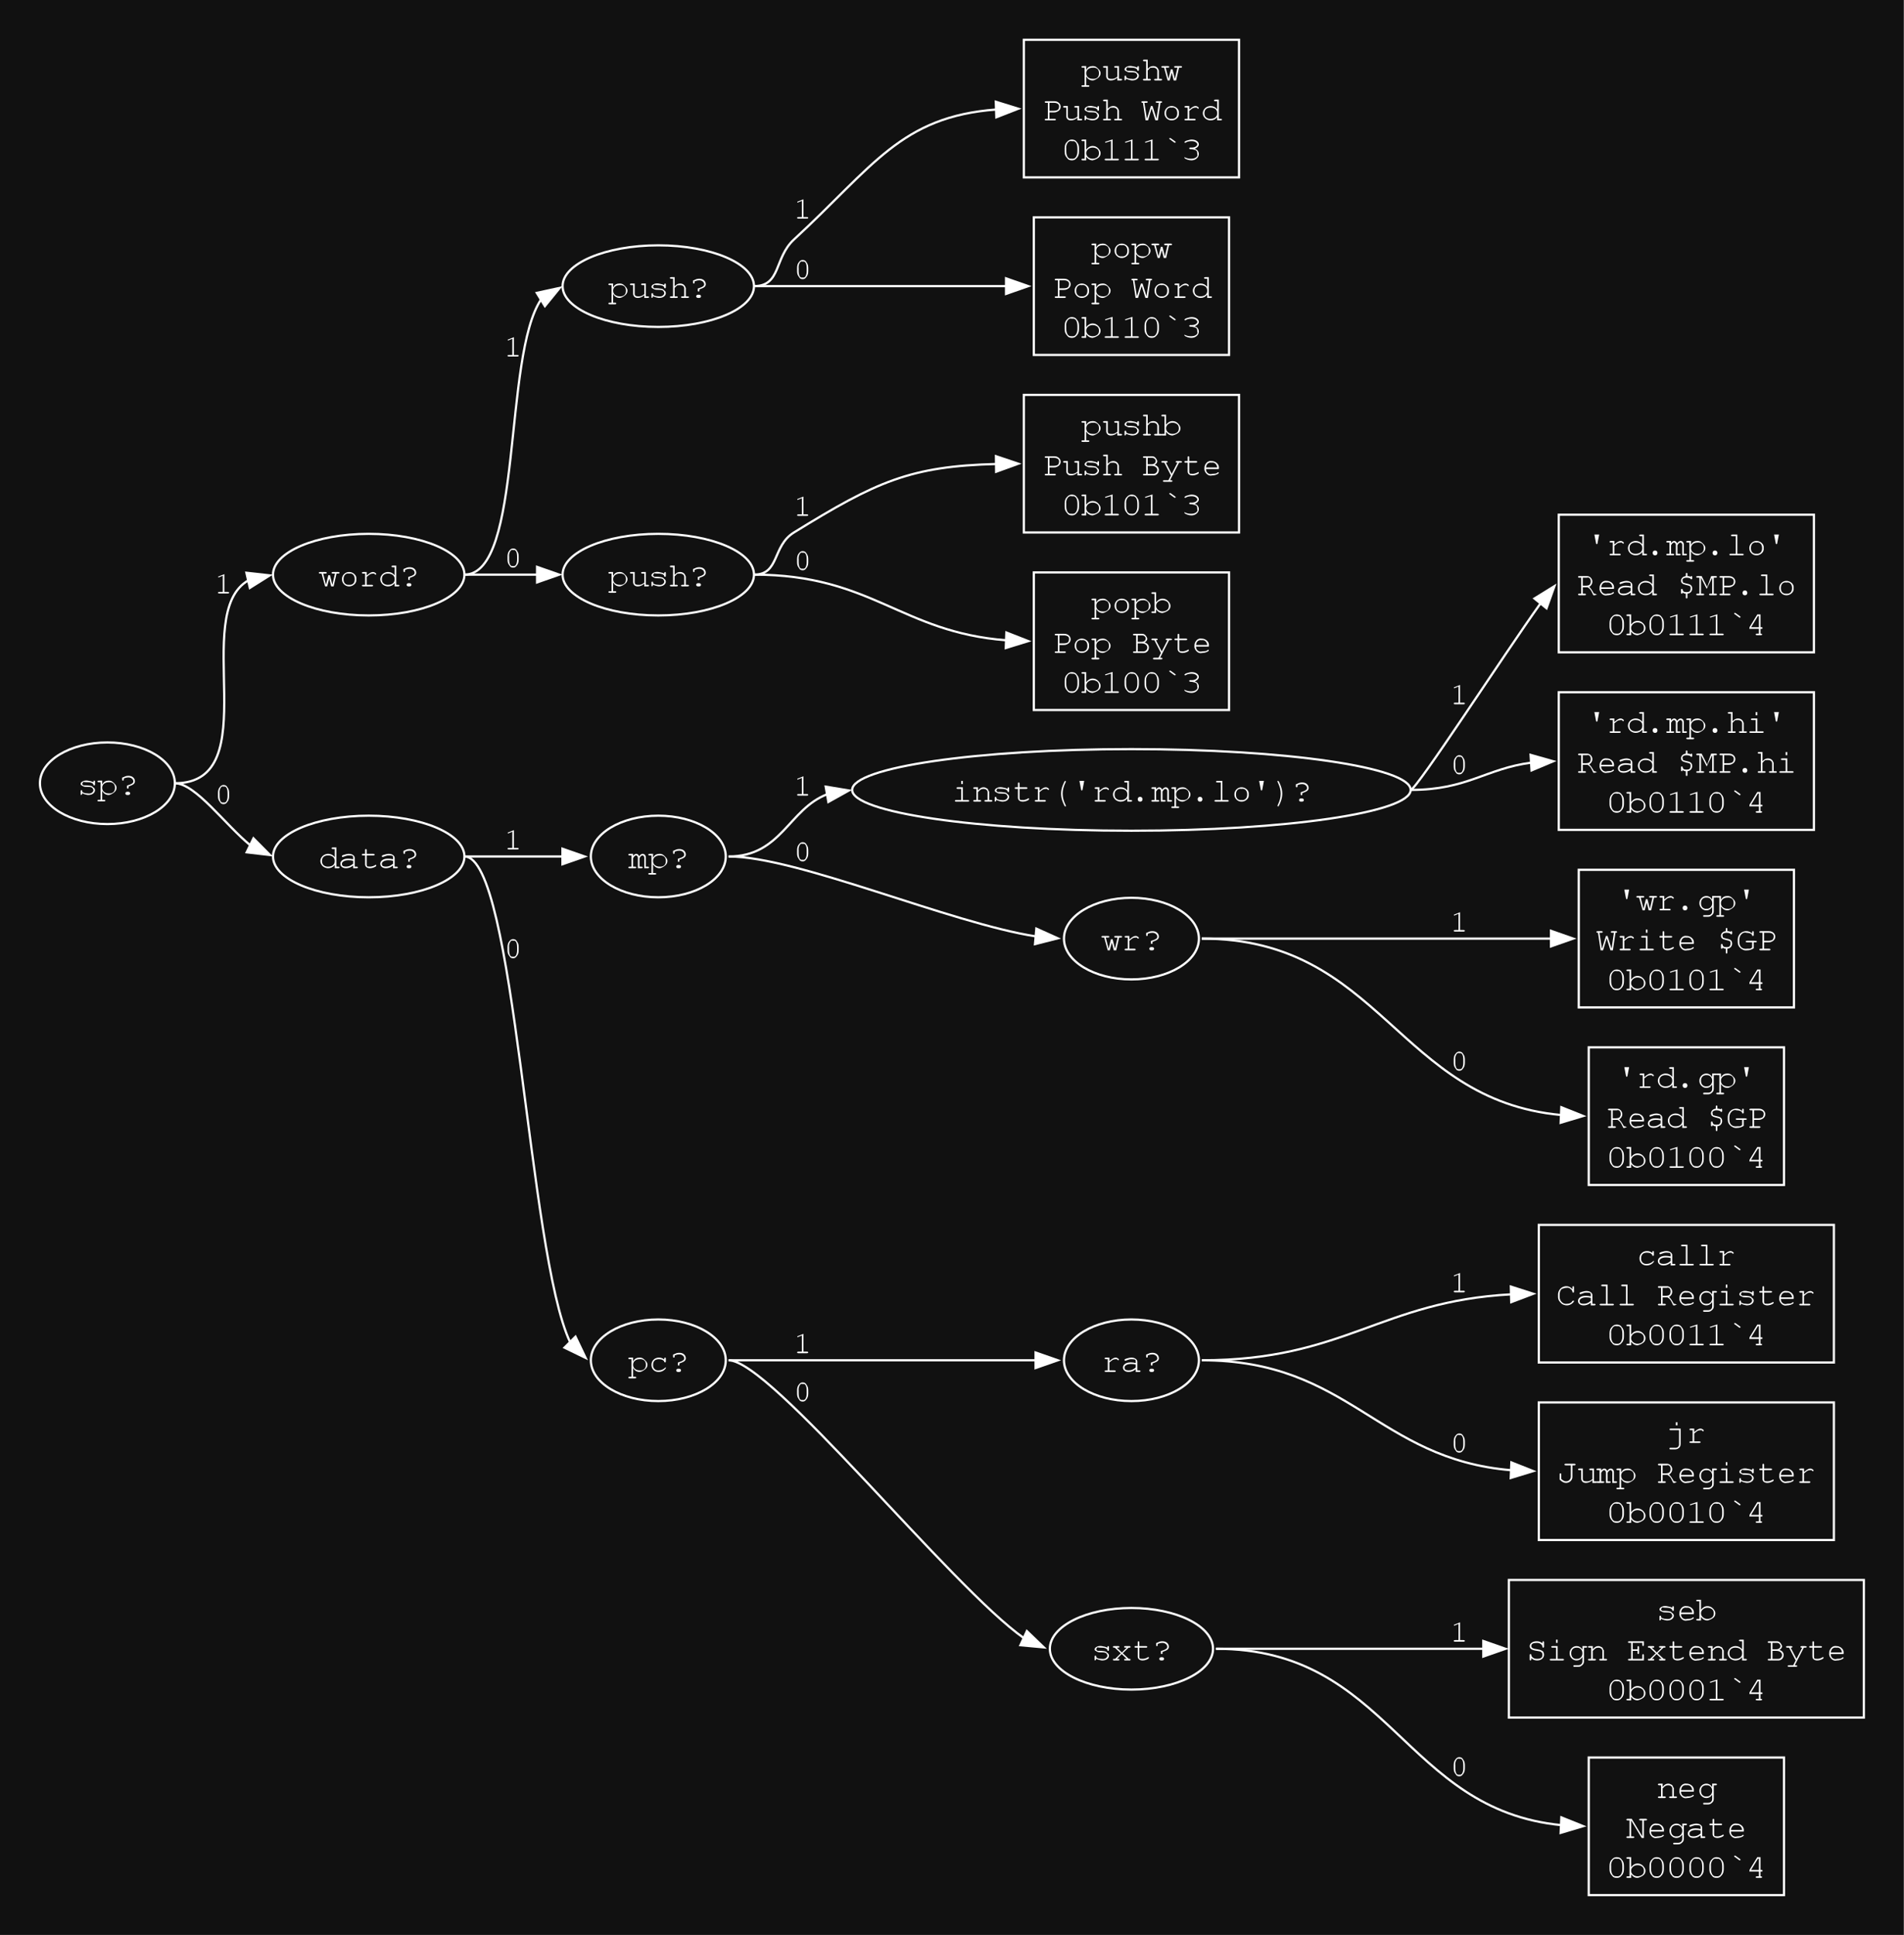 <?xml version="1.0" encoding="UTF-8"?>
<svg xmlns="http://www.w3.org/2000/svg" xmlns:xlink="http://www.w3.org/1999/xlink" width="1192" height="1211" viewBox="0 0 1192 1211">
<rect x="0" y="0" width="1192" height="1211" fill="#808080" stroke="none"/>
<defs>
<g>
<g id="glyph-0-0">
<path d="M 10 -8 C 9.996 -8.352 10.043 -8.609 10.141 -8.766 C 10.23 -8.922 10.352 -9 10.5 -9 C 10.645 -9 10.762 -8.949 10.859 -8.852 C 10.949 -8.75 10.996 -8.574 11 -8.328 L 11 -6.656 C 10.996 -6.414 10.949 -6.242 10.852 -6.148 C 10.75 -6.047 10.625 -6 10.484 -6 C 10.344 -6 10.23 -6.035 10.141 -6.109 C 10.043 -6.18 9.992 -6.301 9.984 -6.469 C 9.941 -6.863 9.684 -7.191 9.219 -7.453 C 8.527 -7.816 7.621 -7.996 6.5 -8 C 5.309 -7.996 4.387 -8.074 3.734 -8.234 C 3.242 -7.625 3 -7.203 3 -6.969 C 3 -6.695 3.289 -6.367 3.875 -5.984 C 4.277 -6.055 5.043 -6.062 6.172 -6 C 7.625 -5.863 8.586 -5.707 9.047 -5.531 C 9.703 -5.008 10.191 -4.586 10.516 -4.266 C 10.836 -3.941 10.996 -3.52 11 -3 C 10.996 -2.219 10.621 -1.523 9.867 -0.914 C 9.109 -0.305 8 0 6.547 0 C 5.086 -0.227 3.895 -0.605 2.969 -1.141 C 2.965 -0.762 2.934 -0.516 2.875 -0.406 C 2.809 -0.289 2.695 -0.195 2.531 -0.117 C 2.363 -0.039 2.258 0 2.219 0 C 2.152 0 2.102 -0.047 2.062 -0.141 C 2.02 -0.234 1.996 -0.383 2 -0.594 L 2 -2.406 C 1.996 -2.613 2.043 -2.766 2.133 -2.859 C 2.219 -2.953 2.34 -3 2.5 -3 C 2.633 -3 2.75 -2.961 2.852 -2.891 C 2.949 -2.812 3 -2.719 3 -2.609 C 3 -2.344 3.023 -2.125 3.078 -1.953 C 3.148 -1.773 3.48 -1.57 4.07 -1.344 C 4.656 -1.109 5.383 -0.996 6.25 -1 C 7.508 -0.789 8.449 -0.941 9.07 -1.461 C 9.688 -1.973 9.996 -2.461 10 -2.922 C 9.996 -3.449 9.75 -3.98 9.266 -4.516 C 8.773 -4.91 7.875 -5.09 6.562 -5.055 C 5.25 -5.016 4.316 -5.129 3.766 -5.391 C 3.211 -5.648 2.777 -5.879 2.469 -6.086 C 2.152 -6.285 1.996 -6.562 2 -6.922 C 1.996 -7.555 2.438 -8.102 3.32 -8.562 C 4.199 -9.016 5.25 -9.164 6.469 -9 C 7.914 -8.789 9.09 -8.453 10 -8 Z M 10 -8 "/>
</g>
<g id="glyph-0-1">
<path d="M 3 -9 L 3 -6.562 C 3.551 -7.531 4.145 -8.18 4.781 -8.508 C 5.414 -8.836 6.164 -9 7.031 -9 C 7.945 -9 8.688 -8.801 9.258 -8.406 C 9.824 -8.008 10.422 -7.453 11.055 -6.742 C 11.684 -6.027 12 -5.281 12 -4.5 C 12 -3.258 11.355 -2.195 10.07 -1.32 C 8.781 -0.438 7.773 0 7.047 0 C 5.379 0 4.031 -0.82 3 -2.469 L 3 3 L 4 3 C 4.352 3 4.605 3.047 4.766 3.141 C 4.918 3.234 4.996 3.352 5 3.5 C 4.996 3.641 4.918 3.762 4.766 3.859 C 4.605 3.949 4.352 3.996 4 4 L 1 4 C 0.645 3.996 0.391 3.949 0.234 3.859 C 0.078 3.762 0 3.641 0 3.5 C 0 3.352 0.078 3.234 0.234 3.141 C 0.391 3.047 0.645 3 1 3 L 2 3 L 2 -8 L 1 -8 C 0.645 -7.996 0.391 -8.043 0.234 -8.141 C 0.078 -8.23 0 -8.352 0 -8.5 C 0 -8.645 0.078 -8.766 0.234 -8.859 C 0.391 -8.953 0.645 -9 1 -9 Z M 11 -4.5 C 10.996 -5.82 10.613 -6.766 9.844 -7.336 C 9.07 -7.902 8.125 -8.121 7.016 -8 C 5.887 -7.996 4.938 -7.684 4.164 -7.062 C 3.387 -6.434 3 -5.582 3 -4.5 C 3 -3.414 3.387 -2.559 4.164 -1.938 C 4.938 -1.309 5.887 -0.996 7.016 -1 C 8.117 -0.871 9.059 -1.094 9.836 -1.664 C 10.609 -2.23 10.996 -3.176 11 -4.5 Z M 11 -4.5 "/>
</g>
<g id="glyph-0-2">
<path d="M 7 -5.328 L 7 -4.531 C 6.996 -4.34 6.949 -4.207 6.859 -4.125 C 6.762 -4.039 6.641 -3.996 6.5 -4 C 6.352 -3.996 6.234 -4.039 6.141 -4.125 C 6.047 -4.207 6 -4.34 6 -4.531 L 6 -5.859 C 7.695 -6.367 8.855 -6.875 9.484 -7.391 C 9.824 -7.668 9.996 -8.023 10 -8.453 C 9.996 -9.148 9.703 -9.746 9.125 -10.25 C 8.539 -10.746 7.785 -10.996 6.859 -11 C 6.387 -10.996 5.945 -10.949 5.531 -10.859 C 5.113 -10.762 4.602 -10.586 4 -10.328 L 4 -9.531 C 3.996 -9.34 3.949 -9.203 3.859 -9.125 C 3.762 -9.039 3.641 -9 3.5 -9 C 3.352 -9 3.234 -9.039 3.141 -9.125 C 3.047 -9.203 3 -9.34 3 -9.531 L 3 -10.844 C 4.145 -11.371 4.883 -11.684 5.219 -11.781 C 5.789 -11.926 6.363 -12 6.938 -12 C 8.156 -12 9.137 -11.672 9.883 -11.023 C 10.625 -10.367 10.996 -9.543 11 -8.547 C 10.996 -7.941 10.762 -7.402 10.297 -6.93 C 9.824 -6.453 8.727 -5.918 7 -5.328 Z M 6.062 -2 L 6.922 -2 C 7.219 -1.996 7.477 -1.898 7.688 -1.703 C 7.895 -1.504 7.996 -1.27 8 -1 C 7.996 -0.715 7.891 -0.477 7.68 -0.289 C 7.465 -0.094 7.211 0 6.922 0 L 6.062 0 C 5.77 0 5.52 -0.098 5.312 -0.297 C 5.102 -0.492 4.996 -0.723 5 -0.984 C 4.996 -1.273 5.105 -1.516 5.32 -1.711 C 5.531 -1.902 5.777 -1.996 6.062 -2 Z M 6.062 -2 "/>
</g>
<g id="glyph-0-3">
<path d="M 9.281 0 L 7.766 0 L 6.547 -4.875 L 5.234 0 L 3.969 0 L 1.75 -8 L 1 -8 C 0.645 -7.996 0.391 -8.043 0.234 -8.141 C 0.078 -8.23 0 -8.352 0 -8.5 C 0 -8.645 0.078 -8.766 0.234 -8.859 C 0.391 -8.953 0.645 -9 1 -9 L 4 -9 C 4.352 -9 4.605 -8.953 4.766 -8.859 C 4.918 -8.766 4.996 -8.645 5 -8.5 C 4.996 -8.352 4.918 -8.23 4.766 -8.141 C 4.605 -8.043 4.352 -7.996 4 -8 L 2.75 -8 L 4.5 -1 L 6 -7 L 7 -7 L 8.5 -1 L 10.125 -8 L 9 -8 C 8.645 -7.996 8.387 -8.043 8.234 -8.141 C 8.074 -8.23 7.996 -8.352 8 -8.5 C 7.996 -8.645 8.074 -8.766 8.227 -8.859 C 8.375 -8.953 8.633 -9 9 -9 L 12 -9 C 12.363 -9 12.621 -8.953 12.773 -8.859 C 12.922 -8.766 12.996 -8.645 13 -8.5 C 12.996 -8.352 12.922 -8.23 12.773 -8.141 C 12.621 -8.043 12.363 -7.996 12 -8 L 11.109 -8 Z M 9.281 0 "/>
</g>
<g id="glyph-0-4">
<path d="M 11 -4.5 C 11.164 -3.258 10.766 -2.195 9.805 -1.32 C 8.836 -0.438 7.734 0 6.5 0 C 5.246 0 4.184 -0.438 3.312 -1.32 C 2.434 -2.195 1.996 -3.258 2 -4.5 C 1.996 -5.738 2.434 -6.797 3.312 -7.68 C 4.184 -8.559 5.246 -9 6.5 -9 C 7.734 -9 8.836 -8.559 9.805 -7.68 C 10.766 -6.797 11.164 -5.738 11 -4.5 Z M 10 -4.5 C 9.996 -5.781 9.656 -6.734 8.977 -7.367 C 8.293 -7.992 7.465 -8.203 6.5 -8 C 5.527 -8.203 4.703 -7.992 4.023 -7.367 C 3.34 -6.734 3 -5.781 3 -4.5 C 3 -3.227 3.34 -2.293 4.023 -1.703 C 4.703 -1.105 5.527 -0.871 6.5 -1 C 7.465 -0.871 8.293 -1.102 8.977 -1.695 C 9.656 -2.281 9.996 -3.219 10 -4.5 Z M 10 -4.5 "/>
</g>
<g id="glyph-0-5">
<path d="M 5 -9 L 5 -6.797 C 6.09 -7.734 6.91 -8.336 7.453 -8.602 C 7.992 -8.867 8.492 -9 8.953 -9 C 9.453 -9 9.918 -8.836 10.352 -8.516 C 10.781 -8.188 10.996 -7.945 11 -7.781 C 10.996 -7.656 10.957 -7.551 10.875 -7.469 C 10.789 -7.383 10.68 -7.34 10.547 -7.344 C 10.484 -7.34 10.43 -7.352 10.383 -7.375 C 10.336 -7.395 10.25 -7.441 10.125 -7.516 C 9.895 -7.867 9.691 -8.035 9.523 -8.023 C 9.348 -8.004 9.18 -7.996 9.016 -8 C 8.637 -7.996 8.191 -7.938 7.68 -7.82 C 7.16 -7.699 6.266 -7.078 5 -5.953 L 5 -1 L 8 -1 C 8.359 -0.996 8.617 -0.949 8.773 -0.859 C 8.922 -0.762 9 -0.641 9 -0.5 C 9 -0.352 8.922 -0.234 8.773 -0.141 C 8.617 -0.047 8.359 0 8 0 L 3 0 C 2.645 0 2.387 -0.047 2.234 -0.141 C 2.074 -0.234 1.996 -0.352 2 -0.5 C 1.996 -0.641 2.074 -0.762 2.227 -0.859 C 2.375 -0.949 2.633 -0.996 3 -1 L 4 -1 L 4 -8 L 3 -8 C 2.645 -7.996 2.387 -8.043 2.234 -8.141 C 2.074 -8.23 1.996 -8.352 2 -8.5 C 1.996 -8.645 2.074 -8.766 2.227 -8.859 C 2.375 -8.953 2.633 -9 3 -9 Z M 5 -9 "/>
</g>
<g id="glyph-0-6">
<path d="M 11 -13 L 11 -1 L 12 -1 C 12.363 -0.996 12.621 -0.949 12.773 -0.859 C 12.922 -0.762 12.996 -0.641 13 -0.5 C 12.996 -0.352 12.922 -0.234 12.773 -0.141 C 12.621 -0.047 12.363 0 12 0 L 10 0 L 10 -2.062 C 8.926 -0.688 7.562 0 5.906 0 C 5.062 0 4.258 -0.195 3.492 -0.586 C 2.727 -0.977 2.117 -1.531 1.672 -2.258 C 1.219 -2.977 0.996 -3.727 1 -4.5 C 0.996 -5.27 1.219 -6.012 1.672 -6.734 C 2.117 -7.449 2.727 -8.008 3.492 -8.406 C 4.258 -8.801 5.066 -9 5.922 -9 C 7.535 -9 8.895 -8.312 10 -6.938 L 10 -12 L 9 -12 C 8.633 -12 8.375 -12.047 8.227 -12.141 C 8.074 -12.234 7.996 -12.352 8 -12.5 C 7.996 -12.641 8.074 -12.762 8.227 -12.859 C 8.375 -12.949 8.633 -12.996 9 -13 Z M 10 -4.5 C 9.996 -5.688 9.602 -6.566 8.82 -7.141 C 8.031 -7.711 7.094 -7.996 6 -8 C 4.906 -8.078 3.965 -7.828 3.18 -7.242 C 2.391 -6.652 1.996 -5.738 2 -4.5 C 1.996 -3.258 2.391 -2.344 3.18 -1.758 C 3.965 -1.168 4.906 -0.914 6 -1 C 7.094 -0.996 8.031 -1.281 8.82 -1.859 C 9.602 -2.43 9.996 -3.312 10 -4.5 Z M 10 -4.5 "/>
</g>
<g id="glyph-0-7">
<path d="M 9 0 L 9 -1.703 C 7.625 -0.566 6.16 0 4.609 0 C 3.473 0 2.586 -0.266 1.953 -0.805 C 1.312 -1.336 0.996 -1.996 1 -2.781 C 0.996 -3.645 1.414 -4.398 2.258 -5.039 C 3.094 -5.68 4.32 -6 5.938 -6 C 6.359 -6 6.828 -5.969 7.344 -5.906 C 7.852 -5.844 8.406 -5.75 9 -5.625 L 9 -6.672 C 9 -7.355 8.754 -7.75 8.266 -7.852 C 7.773 -7.949 7.043 -7.996 6.078 -8 C 5.324 -7.996 4.277 -7.715 2.938 -7.156 C 2.672 -7.047 2.508 -6.996 2.438 -7 C 2.32 -6.996 2.219 -7.047 2.133 -7.156 C 2.043 -7.258 1.996 -7.391 2 -7.547 C 1.996 -7.703 2.035 -7.82 2.109 -7.906 C 2.223 -8.039 2.652 -8.223 3.406 -8.453 C 4.602 -8.816 5.508 -9 6.125 -9 C 7.34 -9 8.293 -8.742 8.977 -8.227 C 9.656 -7.711 9.996 -7.129 10 -6.484 L 10 -1 L 11 -1 C 11.359 -0.996 11.617 -0.949 11.773 -0.859 C 11.922 -0.762 12 -0.641 12 -0.5 C 12 -0.352 11.922 -0.234 11.773 -0.141 C 11.617 -0.047 11.359 0 11 0 Z M 9 -4.672 C 8.562 -4.781 8.098 -4.867 7.609 -4.922 C 7.117 -4.973 6.602 -4.996 6.062 -5 C 4.695 -4.996 3.633 -4.73 2.875 -4.203 C 2.289 -3.812 1.996 -3.344 2 -2.797 C 1.996 -2.043 2.219 -1.559 2.664 -1.336 C 3.105 -1.109 3.75 -0.996 4.594 -1 C 5.406 -0.996 6.156 -1.141 6.852 -1.43 C 7.539 -1.715 8.258 -2.176 9 -2.812 Z M 9 -4.672 "/>
</g>
<g id="glyph-0-8">
<path d="M 5 -9 L 9 -9 C 9.352 -9 9.605 -8.953 9.766 -8.859 C 9.918 -8.766 9.996 -8.645 10 -8.5 C 9.996 -8.352 9.918 -8.23 9.766 -8.141 C 9.605 -8.043 9.352 -7.996 9 -8 L 5 -8 L 5 -2.641 C 4.996 -1.668 5.18 -1.152 5.547 -1.094 C 5.91 -1.027 6.445 -0.996 7.156 -1 C 7.684 -0.996 8.258 -1.098 8.875 -1.305 C 9.488 -1.504 9.969 -1.73 10.312 -1.984 C 10.438 -2.086 10.539 -2.137 10.625 -2.141 C 10.727 -2.137 10.816 -2.09 10.891 -1.992 C 10.961 -1.891 10.996 -1.773 11 -1.641 C 10.996 -1.523 10.957 -1.414 10.875 -1.312 C 10.664 -1.051 10.164 -0.766 9.375 -0.461 C 8.582 -0.152 7.82 0 7.094 0 C 6.145 0 5.391 -0.227 4.836 -0.68 C 4.273 -1.133 3.996 -1.738 4 -2.5 L 4 -8 L 2.531 -8 C 2.344 -7.996 2.207 -8.043 2.125 -8.141 C 2.039 -8.23 1.996 -8.352 2 -8.5 C 1.996 -8.645 2.039 -8.766 2.125 -8.859 C 2.207 -8.953 2.344 -9 2.531 -9 L 4 -9 L 4 -11.453 C 3.996 -11.648 4.043 -11.789 4.141 -11.875 C 4.23 -11.957 4.352 -12 4.5 -12 C 4.645 -12 4.762 -11.957 4.859 -11.875 C 4.949 -11.789 4.996 -11.648 5 -11.453 Z M 5 -9 "/>
</g>
<g id="glyph-0-9">
<path d="M 10 0 L 10 -1.703 C 8.746 -0.566 7.391 0 5.938 0 C 5.047 0 4.371 -0.219 3.906 -0.656 C 3.301 -1.227 3 -1.898 3 -2.672 L 3 -8 L 2 -8 C 1.641 -7.996 1.387 -8.043 1.234 -8.141 C 1.074 -8.23 0.996 -8.352 1 -8.5 C 0.996 -8.645 1.074 -8.766 1.234 -8.859 C 1.387 -8.953 1.641 -9 2 -9 L 4 -9 L 4 -2.844 C 3.996 -1.996 4.184 -1.48 4.562 -1.289 C 4.934 -1.094 5.398 -0.996 5.953 -1 C 7.422 -0.789 8.77 -1.246 10 -2.375 L 10 -8 L 9 -8 C 8.645 -7.996 8.387 -8.043 8.234 -8.141 C 8.074 -8.23 7.996 -8.352 8 -8.5 C 7.996 -8.645 8.074 -8.766 8.234 -8.859 C 8.387 -8.953 8.645 -9 9 -9 L 11 -9 L 11 -1 L 12 -1 C 12.352 -0.996 12.605 -0.949 12.766 -0.859 C 12.918 -0.762 12.996 -0.641 13 -0.5 C 12.996 -0.352 12.918 -0.234 12.766 -0.141 C 12.605 -0.047 12.352 0 12 0 Z M 10 0 "/>
</g>
<g id="glyph-0-10">
<path d="M 4 -13 L 4 -7.266 C 4.582 -7.898 5.141 -8.344 5.672 -8.609 C 6.203 -8.867 6.797 -9 7.453 -9 C 8.16 -9 8.762 -8.852 9.258 -8.562 C 9.75 -8.266 10.121 -7.918 10.375 -7.516 C 10.621 -7.105 10.828 -6.648 11 -6.141 L 11 -1 L 12 -1 C 12.363 -0.996 12.621 -0.949 12.773 -0.859 C 12.922 -0.762 12.996 -0.641 13 -0.5 C 12.996 -0.352 12.922 -0.234 12.773 -0.141 C 12.621 -0.047 12.363 0 12 0 L 9 0 C 8.633 0 8.375 -0.047 8.227 -0.141 C 8.074 -0.234 7.996 -0.352 8 -0.5 C 7.996 -0.641 8.074 -0.762 8.227 -0.859 C 8.375 -0.949 8.633 -0.996 9 -1 L 10 -1 L 10 -5.953 C 9.996 -6.535 9.762 -7.02 9.297 -7.414 C 8.824 -7.801 8.172 -7.996 7.344 -8 C 6.684 -7.996 6.121 -7.965 5.656 -7.906 C 5.32 -7.664 4.77 -7.113 4 -6.25 L 4 -1 L 5 -1 C 5.352 -0.996 5.609 -0.949 5.766 -0.859 C 5.922 -0.762 6 -0.641 6 -0.5 C 6 -0.352 5.922 -0.234 5.766 -0.141 C 5.609 -0.047 5.352 0 5 0 L 2 0 C 1.641 0 1.387 -0.047 1.234 -0.141 C 1.074 -0.234 0.996 -0.352 1 -0.5 C 0.996 -0.641 1.074 -0.762 1.234 -0.859 C 1.387 -0.949 1.641 -0.996 2 -1 L 3 -1 L 3 -12 L 2 -12 C 1.641 -12 1.387 -12.047 1.234 -12.141 C 1.074 -12.234 0.996 -12.352 1 -12.5 C 0.996 -12.641 1.074 -12.762 1.234 -12.859 C 1.387 -12.949 1.641 -12.996 2 -13 Z M 4 -13 "/>
</g>
<g id="glyph-0-11">
<path d="M 3 -9 L 3 -7.703 C 3.656 -8.566 4.316 -9 4.984 -9 C 5.379 -9 5.727 -8.871 6.031 -8.617 C 6.328 -8.359 6.578 -7.977 6.781 -7.469 C 7.133 -7.977 7.492 -8.359 7.859 -8.617 C 8.219 -8.871 8.586 -9 8.953 -9 C 9.523 -9 9.98 -8.805 10.328 -8.422 C 10.773 -7.918 10.996 -7.371 11 -6.781 L 11 -1 L 12 -1 C 12.352 -0.996 12.605 -0.949 12.766 -0.859 C 12.918 -0.762 12.996 -0.641 13 -0.5 C 12.996 -0.352 12.918 -0.234 12.766 -0.141 C 12.605 -0.047 12.352 0 12 0 L 10 0 L 10 -6.547 C 9.996 -6.961 9.883 -7.309 9.656 -7.586 C 9.426 -7.859 9.164 -7.996 8.875 -8 C 8.602 -7.996 8.316 -7.883 8.016 -7.656 C 7.711 -7.426 7.371 -6.984 7 -6.328 L 7 -1 L 8 -1 C 8.352 -0.996 8.609 -0.949 8.766 -0.859 C 8.922 -0.762 9 -0.641 9 -0.5 C 9 -0.352 8.922 -0.234 8.766 -0.141 C 8.609 -0.047 8.352 0 8 0 L 6 0 L 6 -6.484 C 6 -6.918 5.883 -7.281 5.656 -7.57 C 5.422 -7.855 5.168 -7.996 4.891 -8 C 4.629 -7.996 4.367 -7.902 4.109 -7.719 C 3.75 -7.445 3.383 -6.984 3 -6.328 L 3 -1 L 4 -1 C 4.352 -0.996 4.605 -0.949 4.766 -0.859 C 4.918 -0.762 4.996 -0.641 5 -0.5 C 4.996 -0.352 4.918 -0.234 4.766 -0.141 C 4.605 -0.047 4.352 0 4 0 L 1 0 C 0.645 0 0.391 -0.047 0.234 -0.141 C 0.078 -0.234 0 -0.352 0 -0.5 C 0 -0.641 0.078 -0.762 0.234 -0.859 C 0.391 -0.949 0.645 -0.996 1 -1 L 2 -1 L 2 -8 L 1 -8 C 0.645 -7.996 0.391 -8.043 0.234 -8.141 C 0.078 -8.23 0 -8.352 0 -8.5 C 0 -8.645 0.078 -8.766 0.234 -8.859 C 0.391 -8.953 0.645 -9 1 -9 Z M 3 -9 "/>
</g>
<g id="glyph-0-12">
<path d="M 10 -7.766 L 10 -8.172 C 9.996 -8.473 10.043 -8.688 10.141 -8.812 C 10.23 -8.938 10.352 -9 10.5 -9 C 10.645 -9 10.762 -8.957 10.859 -8.875 C 10.949 -8.789 10.996 -8.645 11 -8.438 L 11 -6.562 C 10.984 -6.352 10.938 -6.203 10.852 -6.125 C 10.762 -6.039 10.645 -6 10.5 -6 C 10.363 -6 10.25 -6.031 10.164 -6.094 C 10.074 -6.156 10.02 -6.258 10 -6.406 C 9.957 -6.777 9.641 -7.137 9.055 -7.484 C 8.461 -7.824 7.672 -7.996 6.688 -8 C 5.422 -7.996 4.492 -7.691 3.898 -7.078 C 3.297 -6.461 3 -5.586 3 -4.453 C 2.914 -3.453 3.211 -2.59 3.891 -1.867 C 4.566 -1.141 5.488 -0.852 6.656 -1 C 7.32 -0.996 8 -1.137 8.703 -1.422 C 9.398 -1.699 10.062 -2.148 10.688 -2.766 C 10.844 -2.922 10.926 -3 10.938 -3 C 10.957 -3 10.973 -2.953 10.984 -2.867 C 10.992 -2.773 10.996 -2.664 11 -2.531 C 10.996 -2.195 10.668 -1.766 10.016 -1.25 C 8.961 -0.414 7.789 0 6.5 0 C 5.184 0 4.105 -0.418 3.266 -1.258 C 2.418 -2.094 1.996 -3.152 2 -4.438 C 1.996 -5.746 2.445 -6.836 3.344 -7.703 C 4.238 -8.566 5.367 -9 6.734 -9 C 8.031 -9 9.121 -8.586 10 -7.766 Z M 10 -7.766 "/>
</g>
<g id="glyph-0-13">
<path d="M 5 -5 L 5 -1 L 8 -1 C 8.352 -0.996 8.609 -0.949 8.766 -0.859 C 8.922 -0.762 9 -0.641 9 -0.5 C 9 -0.352 8.922 -0.234 8.766 -0.141 C 8.609 -0.047 8.352 0 8 0 L 3 0 C 2.645 0 2.387 -0.047 2.234 -0.141 C 2.074 -0.234 1.996 -0.352 2 -0.5 C 1.996 -0.641 2.074 -0.762 2.234 -0.859 C 2.387 -0.949 2.645 -0.996 3 -1 L 4 -1 L 4 -11 L 3 -11 C 2.645 -10.996 2.387 -11.043 2.234 -11.141 C 2.074 -11.23 1.996 -11.352 2 -11.5 C 1.996 -11.645 2.074 -11.766 2.234 -11.859 C 2.387 -11.953 2.645 -12 3 -12 L 7.984 -12 C 9.168 -12 10.133 -11.656 10.883 -10.969 C 11.625 -10.281 12 -9.473 12 -8.547 C 12 -7.992 11.875 -7.496 11.633 -7.062 C 11.383 -6.621 11.094 -6.277 10.766 -6.031 C 10.242 -5.641 9.711 -5.359 9.172 -5.188 C 8.773 -5.059 8.285 -4.996 7.703 -5 Z M 5 -6 L 7.688 -6 C 8.301 -6 8.902 -6.086 9.492 -6.258 C 10.078 -6.43 10.477 -6.75 10.688 -7.227 C 10.895 -7.695 10.996 -8.133 11 -8.531 C 11.078 -9.352 10.816 -9.969 10.211 -10.383 C 9.598 -10.793 8.859 -10.996 8 -11 L 5 -11 Z M 5 -6 "/>
</g>
<g id="glyph-0-14">
</g>
<g id="glyph-0-15">
<path d="M 10.344 0 L 8.812 0 L 6.453 -7.516 L 4.203 0 L 2.656 0 L 1.016 -11 L 1 -11 C 0.645 -10.996 0.391 -11.043 0.234 -11.141 C 0.078 -11.23 0 -11.352 0 -11.5 C 0 -11.645 0.078 -11.766 0.234 -11.859 C 0.391 -11.953 0.645 -12 1 -12 L 3 -12 C 3.363 -12 3.621 -11.953 3.773 -11.859 C 3.922 -11.766 3.996 -11.645 4 -11.5 C 3.996 -11.352 3.922 -11.23 3.773 -11.141 C 3.621 -11.043 3.363 -10.996 3 -11 L 1.922 -11 L 3.5 -1 L 6 -9 L 7 -9 L 9.5 -1 L 10.984 -11 L 10 -11 C 9.645 -10.996 9.391 -11.043 9.234 -11.141 C 9.078 -11.23 9 -11.352 9 -11.5 C 9 -11.645 9.078 -11.766 9.234 -11.859 C 9.391 -11.953 9.645 -12 10 -12 L 12 -12 C 12.363 -12 12.621 -11.953 12.773 -11.859 C 12.922 -11.766 12.996 -11.645 13 -11.5 C 12.996 -11.352 12.922 -11.23 12.773 -11.141 C 12.621 -11.043 12.363 -10.996 12 -11 L 11.969 -11 Z M 10.344 0 "/>
</g>
<g id="glyph-0-16">
<path d="M 11 -7.516 L 11 -5.469 C 11.016 -3.672 10.453 -2.258 9.312 -1.219 C 8.641 -0.406 7.711 0 6.516 0 C 5.941 0 5.398 -0.094 4.891 -0.289 C 4.379 -0.477 4.02 -0.75 3.812 -1.109 C 3.582 -1.324 3.297 -1.676 2.953 -2.156 C 2.609 -2.633 2.379 -3.074 2.266 -3.484 C 2.086 -4.043 1.996 -4.703 2 -5.469 L 2 -7.516 C 1.996 -9.316 2.496 -10.664 3.5 -11.562 C 4.289 -12.516 5.285 -12.996 6.484 -13 C 7.066 -12.996 7.609 -12.898 8.117 -12.711 C 8.617 -12.516 9 -12.242 9.266 -11.891 C 9.5 -11.668 9.777 -11.316 10.094 -10.836 C 10.402 -10.348 10.621 -9.91 10.75 -9.516 C 10.914 -8.953 10.996 -8.285 11 -7.516 Z M 10 -7.375 C 9.996 -8.164 9.902 -8.938 9.719 -9.695 C 9.527 -10.449 9.199 -11.031 8.734 -11.438 C 8.535 -11.52 8.285 -11.695 7.984 -11.969 C 7.535 -11.988 7.039 -12 6.5 -12 C 5.402 -12.289 4.512 -11.91 3.82 -10.867 C 3.125 -9.816 2.852 -8.656 3 -7.391 L 3 -5.547 C 3 -4.762 3.105 -4.031 3.32 -3.352 C 3.531 -2.668 3.789 -2.152 4.094 -1.812 C 4.258 -1.664 4.566 -1.426 5.016 -1.094 C 5.461 -1.027 5.961 -0.996 6.516 -1 C 7.68 -0.852 8.551 -1.25 9.133 -2.195 C 9.707 -3.137 9.996 -4.25 10 -5.531 Z M 10 -7.375 "/>
</g>
<g id="glyph-0-17">
<path d="M 3 -13 L 3 -6.703 C 4.125 -8.234 5.477 -9 7.062 -9 C 8.414 -9 9.578 -8.484 10.547 -7.453 C 11.516 -6.422 12 -5.445 12 -4.531 C 12 -3.266 11.508 -2.281 10.531 -1.57 C 9.547 -0.855 8.391 -0.332 7.062 0 C 5.434 0 4.082 -0.766 3 -2.297 L 3 0 L 1 0 C 0.645 0 0.391 -0.047 0.234 -0.141 C 0.078 -0.234 0 -0.352 0 -0.5 C 0 -0.641 0.078 -0.762 0.234 -0.859 C 0.391 -0.949 0.645 -0.996 1 -1 L 2 -1 L 2 -12 L 1 -12 C 0.645 -12 0.391 -12.047 0.234 -12.141 C 0.078 -12.234 0 -12.352 0 -12.5 C 0 -12.641 0.078 -12.762 0.234 -12.859 C 0.391 -12.949 0.645 -12.996 1 -13 Z M 11 -4.484 C 10.996 -5.688 10.598 -6.578 9.805 -7.148 C 9.004 -7.715 8.07 -7.996 7 -8 C 5.926 -7.996 4.992 -7.66 4.195 -6.984 C 3.398 -6.305 3 -5.477 3 -4.5 C 3 -3.52 3.398 -2.691 4.195 -2.016 C 4.992 -1.336 5.926 -0.996 7 -1 C 8.07 -0.996 9.004 -1.277 9.805 -1.844 C 10.598 -2.402 10.996 -3.281 11 -4.484 Z M 11 -4.484 "/>
</g>
<g id="glyph-0-18">
<path d="M 7 -13.125 L 7 -1 L 10 -1 C 10.352 -0.996 10.605 -0.949 10.766 -0.859 C 10.918 -0.762 10.996 -0.641 11 -0.5 C 10.996 -0.352 10.918 -0.234 10.766 -0.141 C 10.605 -0.047 10.352 0 10 0 L 3 0 C 2.645 0 2.387 -0.047 2.234 -0.141 C 2.074 -0.234 1.996 -0.352 2 -0.5 C 1.996 -0.641 2.074 -0.762 2.234 -0.859 C 2.387 -0.949 2.645 -0.996 3 -1 L 6 -1 L 6 -12.094 L 3.078 -11.188 C 2.93 -11.059 2.828 -10.996 2.766 -11 C 2.66 -10.996 2.566 -11.035 2.484 -11.117 C 2.398 -11.191 2.355 -11.289 2.359 -11.406 C 2.355 -11.496 2.387 -11.586 2.453 -11.672 C 2.512 -11.723 2.633 -11.738 2.812 -11.719 Z M 7 -13.125 "/>
</g>
<g id="glyph-0-19">
<path d="M 5.953 -13.812 L 8.703 -11.812 L 8.969 -11.578 C 8.988 -11.547 9 -11.492 9 -11.422 C 9 -11.305 8.949 -11.207 8.852 -11.125 C 8.75 -11.039 8.633 -10.996 8.5 -11 C 8.383 -10.996 8.23 -11.059 8.047 -11.188 L 5.297 -13.188 C 5.098 -13.32 4.996 -13.449 5 -13.578 C 4.996 -13.688 5.047 -13.789 5.148 -13.875 C 5.246 -13.957 5.363 -13.996 5.5 -14 C 5.613 -13.996 5.766 -13.934 5.953 -13.812 Z M 5.953 -13.812 "/>
</g>
<g id="glyph-0-20">
<path d="M 8.375 -7.172 C 9.297 -6.961 9.969 -6.539 10.383 -5.914 C 10.793 -5.281 10.996 -4.629 11 -3.953 C 10.996 -2.91 10.555 -1.992 9.672 -1.195 C 8.785 -0.398 7.676 0 6.344 0 C 5.559 0 4.75 -0.141 3.914 -0.43 C 3.074 -0.711 2.488 -1.008 2.156 -1.312 C 2.051 -1.406 1.996 -1.508 2 -1.625 C 1.996 -1.727 1.996 -1.816 2 -1.891 C 1.996 -1.961 1.996 -1.996 2 -2 C 1.996 -1.996 2.074 -1.961 2.234 -1.891 C 3.398 -1.293 4.656 -0.996 6 -1 C 7.469 -0.996 8.586 -1.305 9.352 -1.922 C 10.117 -2.535 10.332 -3.215 10 -3.969 C 9.996 -4.465 9.945 -4.957 9.844 -5.445 C 9.738 -5.926 9.23 -6.309 8.32 -6.586 C 7.406 -6.859 6.543 -6.996 5.734 -7 C 5.473 -6.996 5.285 -7.043 5.172 -7.141 C 5.055 -7.23 4.996 -7.355 5 -7.516 C 4.996 -7.648 5.051 -7.766 5.164 -7.867 C 5.27 -7.965 5.434 -8.016 5.656 -8.016 L 6.594 -8 C 7.578 -7.996 8.395 -8.195 9.039 -8.594 C 9.676 -8.988 9.996 -9.445 10 -9.969 C 9.996 -10.496 9.672 -10.969 9.023 -11.383 C 8.371 -11.793 7.52 -12 6.469 -12 C 5.727 -12 5.047 -11.93 4.43 -11.789 C 3.809 -11.648 3.324 -11.453 2.984 -11.203 C 2.867 -11.109 2.777 -11.051 2.711 -11.031 C 2.641 -11.008 2.566 -10.996 2.484 -11 C 2.348 -10.996 2.23 -11.031 2.141 -11.102 C 2.043 -11.168 1.996 -11.25 2 -11.344 C 1.996 -11.582 2.355 -11.883 3.078 -12.25 C 4.594 -12.746 5.734 -12.996 6.5 -13 C 7.809 -12.996 8.887 -12.699 9.734 -12.109 C 10.574 -11.512 10.996 -10.805 11 -9.984 C 10.996 -9.461 10.793 -8.969 10.391 -8.508 C 9.98 -8.043 9.309 -7.598 8.375 -7.172 Z M 8.375 -7.172 "/>
</g>
<g id="glyph-0-21">
<path d="M 3 -1 L 3 -11 L 2 -11 C 1.641 -10.996 1.387 -11.043 1.234 -11.141 C 1.074 -11.23 0.996 -11.352 1 -11.5 C 0.996 -11.645 1.074 -11.766 1.234 -11.859 C 1.387 -11.953 1.641 -12 2 -12 L 6.797 -12 C 7.578 -12 8.242 -11.703 8.797 -11.117 C 9.344 -10.523 9.746 -9.836 10 -9.047 C 9.996 -8.047 9.438 -7.238 8.328 -6.625 C 9.25 -6.289 9.93 -5.844 10.359 -5.289 C 10.785 -4.73 10.996 -4.113 11 -3.438 C 10.996 -2.84 10.871 -2.293 10.625 -1.797 C 10.371 -1.293 9.996 -0.867 9.492 -0.523 C 8.984 -0.172 8.43 0 7.828 0 L 2 0 C 1.641 0 1.387 -0.047 1.234 -0.141 C 1.074 -0.234 0.996 -0.352 1 -0.5 C 0.996 -0.641 1.074 -0.762 1.234 -0.859 C 1.387 -0.949 1.641 -0.996 2 -1 Z M 4 -7 L 6.469 -7 C 7 -6.996 7.484 -7.105 7.922 -7.328 C 8.266 -7.492 8.531 -7.738 8.719 -8.07 C 8.906 -8.395 9 -8.727 9 -9.062 C 9 -9.539 8.793 -9.98 8.383 -10.391 C 7.969 -10.793 7.434 -10.996 6.781 -11 L 4 -11 Z M 4 -1 L 7.703 -1 C 8.168 -0.996 8.578 -1.121 8.93 -1.375 C 9.277 -1.621 9.543 -1.93 9.727 -2.297 C 9.906 -2.66 9.996 -3.039 10 -3.438 C 9.996 -3.883 9.855 -4.293 9.578 -4.672 C 9.293 -5.043 8.906 -5.359 8.414 -5.617 C 7.918 -5.871 7.285 -6 6.516 -6 L 4 -6 Z M 4 -1 "/>
</g>
<g id="glyph-0-22">
<path d="M 6.031 -0.016 L 1.891 -8 L 1 -8 C 0.645 -7.996 0.391 -8.043 0.234 -8.141 C 0.078 -8.23 0 -8.352 0 -8.5 C 0 -8.602 0.039 -8.691 0.117 -8.773 C 0.195 -8.848 0.297 -8.906 0.422 -8.945 C 0.547 -8.98 0.738 -9 1 -9 L 3 -9 C 3.352 -9 3.605 -8.953 3.766 -8.859 C 3.918 -8.766 3.996 -8.645 4 -8.5 C 3.996 -8.352 3.918 -8.23 3.766 -8.141 C 3.605 -8.043 3.352 -7.996 3 -8 L 2.891 -8 L 6.531 -0.984 L 10.125 -8 L 10 -8 C 9.645 -7.996 9.391 -8.043 9.234 -8.141 C 9.078 -8.23 9 -8.352 9 -8.5 C 9 -8.645 9.078 -8.766 9.234 -8.859 C 9.391 -8.953 9.645 -9 10 -9 L 11.125 -9 C 11.801 -9 12.281 -8.953 12.57 -8.859 C 12.852 -8.766 12.996 -8.645 13 -8.5 C 12.996 -8.395 12.938 -8.297 12.82 -8.211 C 12.699 -8.117 12.559 -8.062 12.406 -8.039 C 12.246 -8.012 11.82 -7.996 11.125 -8 L 5.469 3 L 6 3 C 6.352 3 6.605 3.047 6.766 3.141 C 6.918 3.234 6.996 3.352 7 3.5 C 6.996 3.641 6.918 3.762 6.766 3.859 C 6.605 3.949 6.352 3.996 6 4 L 2 4 C 1.641 3.996 1.387 3.949 1.234 3.859 C 1.074 3.762 0.996 3.641 1 3.5 C 0.996 3.352 1.074 3.234 1.234 3.141 C 1.387 3.047 1.641 3 2 3 L 4.484 3 Z M 6.031 -0.016 "/>
</g>
<g id="glyph-0-23">
<path d="M 11 -4 L 3 -4 C 2.969 -2.895 3.352 -2.035 4.148 -1.422 C 4.945 -0.805 5.867 -0.664 6.922 -1 C 7.5 -0.996 8.113 -1.035 8.758 -1.117 C 9.395 -1.191 9.914 -1.449 10.312 -1.891 C 10.438 -1.961 10.539 -1.996 10.625 -2 C 10.727 -1.996 10.816 -1.957 10.891 -1.883 C 10.961 -1.801 10.996 -1.711 11 -1.609 C 10.996 -1.492 10.945 -1.387 10.844 -1.297 C 10.539 -0.98 9.996 -0.688 9.219 -0.414 C 8.434 -0.137 7.633 0 6.812 0 C 5.445 0.332 4.262 -0.039 3.258 -1.117 C 2.25 -2.191 1.828 -3.383 2 -4.688 C 1.996 -5.875 2.43 -6.941 3.297 -7.891 C 4.16 -8.836 5.227 -9.207 6.5 -9 C 7.809 -9 8.953 -8.535 9.93 -7.609 C 10.902 -6.68 11.258 -5.477 11 -4 Z M 10 -5 C 9.84 -6.09 9.441 -6.906 8.805 -7.445 C 8.16 -7.98 7.391 -8.164 6.5 -8 C 5.602 -8.164 4.836 -8.008 4.195 -7.531 C 3.555 -7.047 3.156 -6.203 3 -5 Z M 10 -5 "/>
</g>
<g id="glyph-0-24">
<path d="M 7 -13 L 7 -11 L 6 -11 L 6 -13 Z M 7 -9 L 7 -1 L 10 -1 C 10.363 -0.996 10.621 -0.949 10.773 -0.859 C 10.922 -0.762 10.996 -0.641 11 -0.5 C 10.996 -0.352 10.922 -0.234 10.773 -0.141 C 10.621 -0.047 10.363 0 10 0 L 3 0 C 2.645 0 2.387 -0.047 2.234 -0.141 C 2.074 -0.234 1.996 -0.352 2 -0.5 C 1.996 -0.641 2.074 -0.762 2.234 -0.859 C 2.387 -0.949 2.645 -0.996 3 -1 L 6 -1 L 6 -8 L 4 -8 C 3.645 -7.996 3.391 -8.043 3.234 -8.141 C 3.078 -8.23 3 -8.352 3 -8.5 C 3 -8.645 3.074 -8.766 3.227 -8.859 C 3.375 -8.953 3.633 -9 4 -9 Z M 7 -9 "/>
</g>
<g id="glyph-0-25">
<path d="M 4 -9 L 4 -7 C 4.645 -7.758 5.227 -8.281 5.742 -8.57 C 6.258 -8.855 6.836 -9 7.484 -9 C 8.18 -9 8.648 -8.863 8.891 -8.594 C 9.625 -8.395 10.078 -8.07 10.25 -7.617 C 10.414 -7.164 10.664 -6.695 11 -6.219 L 11 -1 L 12 -1 C 12.352 -0.996 12.605 -0.949 12.766 -0.859 C 12.918 -0.762 12.996 -0.641 13 -0.5 C 12.996 -0.352 12.918 -0.234 12.766 -0.141 C 12.605 -0.047 12.352 0 12 0 L 9 0 C 8.633 0 8.375 -0.047 8.227 -0.141 C 8.074 -0.234 7.996 -0.352 8 -0.5 C 7.996 -0.641 8.074 -0.762 8.227 -0.859 C 8.375 -0.949 8.633 -0.996 9 -1 L 10 -1 L 10 -5.953 C 9.996 -6.523 9.762 -7.008 9.297 -7.406 C 8.824 -7.801 8.199 -7.996 7.422 -8 C 6.824 -7.996 6.309 -7.887 5.875 -7.664 C 5.434 -7.438 4.809 -6.883 4 -6 L 4 -1 L 5 -1 C 5.352 -0.996 5.609 -0.949 5.766 -0.859 C 5.922 -0.762 6 -0.641 6 -0.5 C 6 -0.352 5.922 -0.234 5.766 -0.141 C 5.609 -0.047 5.352 0 5 0 L 2 0 C 1.641 0 1.387 -0.047 1.234 -0.141 C 1.074 -0.234 0.996 -0.352 1 -0.5 C 0.996 -0.641 1.074 -0.762 1.234 -0.859 C 1.387 -0.949 1.641 -0.996 2 -1 L 3 -1 L 3 -8 L 2 -8 C 1.641 -7.996 1.387 -8.043 1.234 -8.141 C 1.074 -8.23 0.996 -8.352 1 -8.5 C 0.996 -8.645 1.074 -8.766 1.234 -8.859 C 1.387 -8.953 1.641 -9 2 -9 Z M 4 -9 "/>
</g>
<g id="glyph-0-26">
<path d="M 6 -5 C 6 -5.809 6.086 -6.668 6.266 -7.578 C 6.438 -8.48 6.773 -9.531 7.273 -10.727 C 7.766 -11.918 8.125 -12.641 8.344 -12.891 C 8.414 -12.961 8.496 -12.996 8.594 -13 C 8.707 -12.996 8.805 -12.953 8.883 -12.875 C 8.961 -12.789 9 -12.691 9 -12.578 C 9 -12.504 8.977 -12.426 8.938 -12.344 C 8.234 -10.914 7.738 -9.621 7.445 -8.469 C 7.145 -7.309 6.996 -6.16 7 -5.016 C 6.996 -3.848 7.145 -2.684 7.445 -1.531 C 7.738 -0.375 8.234 0.906 8.938 2.328 C 8.977 2.406 9 2.484 9 2.562 C 9 2.672 9 2.773 9 2.867 C 9 2.953 8.895 3 8.688 3 C 8.527 3 8.414 2.961 8.344 2.891 C 8.133 2.648 7.781 1.949 7.297 0.789 C 6.805 -0.371 6.469 -1.398 6.281 -2.297 C 6.094 -3.191 6 -4.09 6 -5 Z M 6 -5 "/>
</g>
<g id="glyph-0-27">
<path d="M 5 -13 L 8 -13 L 7 -7.75 C 6.965 -7.465 6.906 -7.27 6.82 -7.164 C 6.73 -7.051 6.621 -6.996 6.5 -7 C 6.359 -6.996 6.25 -7.051 6.172 -7.164 C 6.086 -7.27 6.031 -7.465 6 -7.75 Z M 5 -13 "/>
</g>
<g id="glyph-0-28">
<path d="M 5.328 -3 L 5.672 -3 C 6.035 -3 6.348 -2.852 6.609 -2.562 C 6.867 -2.266 6.996 -1.914 7 -1.5 C 6.996 -1.07 6.867 -0.711 6.609 -0.43 C 6.348 -0.141 6.035 0 5.672 0 L 5.328 0 C 4.961 0 4.648 -0.145 4.391 -0.438 C 4.125 -0.727 3.996 -1.082 4 -1.5 C 3.996 -1.926 4.125 -2.281 4.391 -2.57 C 4.648 -2.855 4.961 -3 5.328 -3 Z M 5.328 -3 "/>
</g>
<g id="glyph-0-29">
<path d="M 7 -13 L 7 -1 L 10 -1 C 10.363 -0.996 10.621 -0.949 10.773 -0.859 C 10.922 -0.762 10.996 -0.641 11 -0.5 C 10.996 -0.352 10.922 -0.234 10.773 -0.141 C 10.621 -0.047 10.363 0 10 0 L 3 0 C 2.645 0 2.387 -0.047 2.234 -0.141 C 2.074 -0.234 1.996 -0.352 2 -0.5 C 1.996 -0.641 2.074 -0.762 2.234 -0.859 C 2.387 -0.949 2.645 -0.996 3 -1 L 6 -1 L 6 -12 L 4 -12 C 3.645 -12 3.391 -12.047 3.234 -12.141 C 3.078 -12.234 3 -12.352 3 -12.5 C 3 -12.641 3.074 -12.762 3.227 -12.859 C 3.375 -12.949 3.633 -12.996 4 -13 Z M 7 -13 "/>
</g>
<g id="glyph-0-30">
<path d="M 7 -5 C 6.996 -4.184 6.906 -3.324 6.734 -2.422 C 6.555 -1.512 6.219 -0.465 5.727 0.727 C 5.227 1.918 4.871 2.633 4.656 2.875 C 4.582 2.957 4.5 3 4.406 3 C 4.289 3 4.191 2.953 4.117 2.867 C 4.035 2.773 3.996 2.672 4 2.562 C 3.996 2.484 4.016 2.406 4.062 2.328 C 4.758 0.906 5.258 -0.375 5.555 -1.531 C 5.852 -2.684 6 -3.84 6 -5 C 6 -6.152 5.852 -7.309 5.555 -8.469 C 5.258 -9.621 4.758 -10.914 4.062 -12.344 C 4.016 -12.426 3.996 -12.504 4 -12.578 C 3.996 -12.691 3.996 -12.789 4 -12.875 C 3.996 -12.953 4.102 -12.996 4.312 -13 C 4.469 -12.996 4.582 -12.961 4.656 -12.891 C 4.863 -12.648 5.211 -11.945 5.703 -10.789 C 6.188 -9.625 6.527 -8.598 6.719 -7.703 C 6.902 -6.805 6.996 -5.902 7 -5 Z M 7 -5 "/>
</g>
<g id="glyph-0-31">
<path d="M 7.109 -4.531 L 10.875 -1 C 11.469 -0.996 11.785 -0.984 11.828 -0.961 C 11.867 -0.934 11.906 -0.875 11.945 -0.789 C 11.98 -0.699 12 -0.602 12 -0.5 C 12 -0.352 11.953 -0.234 11.867 -0.141 C 11.773 -0.047 11.621 0 11.406 0 L 8.594 0 C 8.371 0 8.219 -0.047 8.133 -0.141 C 8.043 -0.234 7.996 -0.352 8 -0.5 C 7.996 -0.641 8.047 -0.762 8.148 -0.859 C 8.246 -0.949 8.41 -0.996 8.641 -1 L 9.594 -1 L 6.453 -4.016 L 3.516 -1 L 4.328 -1 C 4.566 -0.996 4.738 -0.949 4.844 -0.859 C 4.945 -0.762 4.996 -0.641 5 -0.5 C 4.996 -0.352 4.953 -0.234 4.867 -0.141 C 4.777 -0.047 4.629 0 4.422 0 L 1.578 0 C 1.367 0 1.219 -0.047 1.133 -0.141 C 1.039 -0.234 0.996 -0.352 1 -0.5 C 0.996 -0.602 1.016 -0.699 1.055 -0.789 C 1.09 -0.875 1.129 -0.934 1.172 -0.961 C 1.211 -0.984 1.609 -0.996 2.375 -1 L 5.906 -4.469 L 2.125 -8 C 1.539 -7.996 1.223 -8.012 1.18 -8.047 C 1.129 -8.074 1.09 -8.137 1.055 -8.227 C 1.016 -8.312 0.996 -8.402 1 -8.5 C 0.996 -8.645 1.047 -8.766 1.148 -8.859 C 1.246 -8.953 1.418 -9 1.672 -9 L 4.344 -9 C 4.578 -9 4.75 -8.953 4.852 -8.859 C 4.949 -8.766 4.996 -8.645 5 -8.5 C 4.996 -8.352 4.938 -8.23 4.82 -8.141 C 4.699 -8.043 4.492 -7.996 4.203 -8 L 3.422 -8 L 6.562 -4.984 L 9.625 -8 L 8.859 -8 C 8.555 -7.996 8.336 -8.043 8.203 -8.141 C 8.066 -8.23 7.996 -8.352 8 -8.5 C 7.996 -8.645 8.047 -8.766 8.148 -8.859 C 8.246 -8.953 8.422 -9 8.672 -9 L 11.344 -9 C 11.582 -9 11.75 -8.953 11.852 -8.859 C 11.949 -8.766 12 -8.645 12 -8.5 C 12 -8.402 11.98 -8.312 11.945 -8.227 C 11.906 -8.137 11.863 -8.074 11.82 -8.047 C 11.77 -8.012 11.414 -7.996 10.75 -8 Z M 7.109 -4.531 "/>
</g>
<g id="glyph-0-32">
<path d="M 4 -5 L 4 -1 L 5 -1 C 5.359 -0.996 5.617 -0.949 5.773 -0.859 C 5.922 -0.762 6 -0.641 6 -0.5 C 6 -0.352 5.922 -0.234 5.773 -0.141 C 5.617 -0.047 5.359 0 5 0 L 2 0 C 1.641 0 1.387 -0.047 1.234 -0.141 C 1.074 -0.234 0.996 -0.352 1 -0.5 C 0.996 -0.641 1.074 -0.762 1.234 -0.859 C 1.387 -0.949 1.641 -0.996 2 -1 L 3 -1 L 3 -11 L 2 -11 C 1.641 -10.996 1.387 -11.043 1.234 -11.141 C 1.074 -11.23 0.996 -11.352 1 -11.5 C 0.996 -11.645 1.074 -11.766 1.234 -11.859 C 1.387 -11.953 1.641 -12 2 -12 L 6.625 -12 C 7.57 -12 8.371 -11.641 9.023 -10.93 C 9.672 -10.211 9.996 -9.406 10 -8.516 C 9.996 -7.867 9.824 -7.258 9.484 -6.688 C 9.137 -6.109 8.656 -5.648 8.047 -5.297 C 8.531 -4.766 8.953 -4.258 9.312 -3.781 C 9.664 -3.297 10.227 -2.371 11 -1 L 11.531 -1 C 11.695 -0.996 11.812 -0.949 11.891 -0.859 C 11.961 -0.762 12.332 -0.641 13 -0.5 C 12.332 -0.352 11.961 -0.234 11.891 -0.141 C 11.812 -0.047 11.695 0 11.531 0 L 10.609 0 C 9.754 -1.914 9.09 -3.145 8.617 -3.695 C 8.141 -4.238 7.602 -4.672 7 -5 Z M 4 -6 L 5.906 -6 C 6.52 -6 7.074 -6.078 7.578 -6.242 C 8.074 -6.398 8.438 -6.727 8.664 -7.219 C 8.887 -7.707 9 -8.148 9 -8.547 C 9 -9.461 8.766 -10.156 8.297 -10.633 C 7.828 -11.105 7.254 -11.227 6.578 -11 L 4 -11 Z M 4 -6 "/>
</g>
<g id="glyph-0-33">
<path d="M 6 -12 L 6 -13.297 C 6 -13.555 6.047 -13.738 6.141 -13.844 C 6.234 -13.945 6.352 -13.996 6.5 -14 C 6.641 -13.996 6.762 -13.945 6.859 -13.844 C 6.949 -13.738 6.996 -13.555 7 -13.297 L 7 -12 C 7.414 -12 7.758 -11.984 8.031 -11.953 C 8.301 -11.922 8.625 -11.77 9 -11.5 C 9 -11.664 9.047 -11.789 9.148 -11.875 C 9.242 -11.957 9.359 -12 9.5 -12 C 9.641 -12 9.762 -11.961 9.859 -11.891 C 9.949 -11.812 9.996 -11.695 10 -11.531 L 10 -10.469 C 9.996 -10.301 9.949 -10.18 9.859 -10.109 C 9.762 -10.031 9.641 -9.996 9.5 -10 C 9.371 -9.996 9.266 -10.016 9.18 -10.055 C 9.09 -10.09 9.031 -10.152 9 -10.25 C 8.957 -10.414 8.754 -10.566 8.391 -10.703 C 7.867 -10.898 7.246 -10.996 6.531 -11 C 5.582 -10.996 4.871 -10.809 4.398 -10.43 C 3.922 -10.047 3.789 -9.617 4 -9.141 C 3.996 -8.66 4.094 -8.27 4.297 -7.969 C 4.805 -7.727 5.551 -7.508 6.531 -7.312 C 7.508 -7.113 8.168 -6.926 8.516 -6.75 C 9.012 -6.508 9.387 -6.18 9.633 -5.773 C 9.875 -5.359 9.996 -4.852 10 -4.25 C 9.996 -3.434 9.738 -2.723 9.227 -2.109 C 8.707 -1.492 7.965 -1.121 7 -1 L 7 1.438 C 6.996 1.641 6.949 1.789 6.859 1.875 C 6.762 1.957 6.641 1.996 6.5 2 C 6.352 1.996 6.234 1.957 6.141 1.875 C 6.047 1.789 6 1.641 6 1.438 L 6 -1 C 5.207 -0.996 4.539 -1.262 4 -1.797 C 3.996 -1.492 3.984 -1.309 3.961 -1.242 C 3.934 -1.172 3.875 -1.113 3.789 -1.07 C 3.699 -1.02 3.602 -0.996 3.5 -1 C 3.352 -0.996 3.234 -1.043 3.141 -1.141 C 3.047 -1.23 3 -1.387 3 -1.609 L 3 -3.375 C 3 -3.594 3.047 -3.75 3.141 -3.852 C 3.234 -3.945 3.352 -3.996 3.5 -4 C 3.641 -3.996 3.766 -3.953 3.875 -3.875 C 3.934 -3.82 3.977 -3.703 4 -3.516 C 4.027 -3.18 4.18 -2.844 4.453 -2.508 C 4.723 -2.168 5.398 -1.996 6.484 -2 C 7.574 -1.996 8.266 -2.227 8.562 -2.688 C 8.852 -3.145 9 -3.676 9 -4.281 C 9 -4.684 8.957 -5.031 8.875 -5.32 C 8.789 -5.605 8.445 -5.84 7.844 -6.031 C 7.582 -6.141 7.035 -6.281 6.203 -6.453 C 5.004 -6.711 4.172 -7.047 3.703 -7.453 C 3.234 -7.836 3 -8.402 3 -9.156 C 3 -9.852 3.273 -10.473 3.82 -11.023 C 4.367 -11.566 5.094 -11.895 6 -12 Z M 6 -12 "/>
</g>
<g id="glyph-0-34">
<path d="M 6.578 -4 L 6.562 -4 L 3 -11 L 3 -1 L 4 -1 C 4.352 -0.996 4.605 -0.949 4.766 -0.859 C 4.918 -0.762 4.996 -0.641 5 -0.5 C 4.996 -0.352 4.918 -0.234 4.766 -0.141 C 4.605 -0.047 4.352 0 4 0 L 1 0 C 0.645 0 0.391 -0.047 0.234 -0.141 C 0.078 -0.234 0 -0.352 0 -0.5 C 0 -0.641 0.078 -0.762 0.234 -0.859 C 0.391 -0.949 0.645 -0.996 1 -1 L 2 -1 L 2 -11 L 1 -11 C 0.645 -10.996 0.391 -11.043 0.234 -11.141 C 0.078 -11.23 0 -11.352 0 -11.5 C 0 -11.645 0.078 -11.766 0.234 -11.859 C 0.391 -11.953 0.645 -12 1 -12 L 3.406 -12 L 6.875 -5.141 L 9.359 -12 L 12 -12 C 12.363 -12 12.621 -11.953 12.773 -11.859 C 12.922 -11.766 12.996 -11.645 13 -11.5 C 12.996 -11.352 12.922 -11.23 12.773 -11.141 C 12.621 -11.043 12.363 -10.996 12 -11 L 11 -11 L 11 -1 L 12 -1 C 12.363 -0.996 12.621 -0.949 12.773 -0.859 C 12.922 -0.762 12.996 -0.641 13 -0.5 C 12.996 -0.352 12.922 -0.234 12.773 -0.141 C 12.621 -0.047 12.363 0 12 0 L 9 0 C 8.645 0 8.387 -0.047 8.234 -0.141 C 8.074 -0.234 7.996 -0.352 8 -0.5 C 7.996 -0.641 8.074 -0.762 8.227 -0.859 C 8.375 -0.949 8.633 -0.996 9 -1 L 10 -1 L 10 -11 Z M 6.578 -4 "/>
</g>
<g id="glyph-0-35">
<path d="M 8 -4 L 2 -4 L 2.188 -5.125 L 7 -13 L 9 -13 L 9 -5 L 9.719 -5 C 9.926 -4.996 10.074 -4.949 10.164 -4.859 C 10.25 -4.762 10.293 -4.645 10.297 -4.5 C 10.293 -4.352 10.25 -4.23 10.164 -4.141 C 10.074 -4.043 9.926 -3.996 9.719 -4 L 9 -4 L 9 -1 C 9.363 -0.996 9.621 -0.949 9.773 -0.859 C 9.922 -0.762 9.996 -0.641 10 -0.5 C 9.996 -0.352 9.922 -0.234 9.773 -0.141 C 9.621 -0.047 9.363 0 9 0 L 7 0 C 6.633 0 6.375 -0.047 6.227 -0.141 C 6.074 -0.234 6 -0.352 6 -0.5 C 6 -0.641 6.074 -0.762 6.227 -0.859 C 6.375 -0.949 6.633 -0.996 7 -1 L 8 -1 Z M 8 -5 L 8 -12 L 7.391 -12 L 3.109 -5 Z M 8 -5 "/>
</g>
<g id="glyph-0-36">
<path d="M 10 -6.828 L 10 -9 L 12 -9 C 12.352 -9 12.605 -8.953 12.766 -8.859 C 12.918 -8.766 12.996 -8.645 13 -8.5 C 12.996 -8.352 12.918 -8.23 12.766 -8.141 C 12.605 -8.043 12.352 -7.996 12 -8 L 11 -8 L 11 0.625 C 10.996 1.195 10.855 1.711 10.578 2.172 C 10.375 2.473 10.078 2.785 9.688 3.109 C 9.289 3.43 8.938 3.66 8.625 3.797 C 8.312 3.93 7.891 3.996 7.359 4 L 4.922 4 C 4.711 3.996 4.562 3.953 4.477 3.867 C 4.387 3.777 4.34 3.652 4.344 3.5 C 4.34 3.352 4.387 3.234 4.477 3.141 C 4.562 3.047 4.711 3 4.922 3 L 7.391 3 C 7.898 3 8.359 2.906 8.766 2.719 C 9.172 2.531 9.504 2.195 9.766 1.719 C 9.918 1.32 9.996 0.91 10 0.484 L 10 -2.125 C 9.059 -0.707 7.855 0 6.391 0 C 5.191 0 4.16 -0.438 3.297 -1.32 C 2.43 -2.195 1.996 -3.258 2 -4.5 C 1.996 -5.738 2.43 -6.797 3.297 -7.68 C 4.16 -8.559 5.191 -9 6.391 -9 C 7.855 -9 9.059 -8.273 10 -6.828 Z M 10 -4.5 C 9.996 -5.602 9.652 -6.48 8.969 -7.141 C 8.277 -7.793 7.453 -8.078 6.5 -8 C 5.539 -8.078 4.719 -7.82 4.031 -7.219 C 3.344 -6.613 3 -5.707 3 -4.5 C 3 -3.289 3.344 -2.371 4.031 -1.75 C 4.719 -1.121 5.539 -0.871 6.5 -1 C 7.453 -0.914 8.277 -1.211 8.969 -1.891 C 9.652 -2.566 9.996 -3.438 10 -4.5 Z M 10 -4.5 "/>
</g>
<g id="glyph-0-37">
<path d="M 11 -5 L 11 -1.25 C 10.32 -0.828 9.645 -0.516 8.969 -0.312 C 8.289 -0.102 7.617 0 6.953 0 C 5.992 0.125 5.152 0.027 4.43 -0.297 C 3.703 -0.617 3.09 -1.012 2.594 -1.484 C 2.09 -1.949 1.699 -2.473 1.422 -3.055 C 1.137 -3.629 0.996 -4.367 1 -5.266 L 1 -6.766 C 0.996 -7.66 1.234 -8.531 1.719 -9.383 C 2.195 -10.227 2.852 -10.875 3.688 -11.328 C 4.516 -11.773 5.422 -12 6.406 -12 C 7.82 -12 9.02 -11.488 10 -10.469 C 9.996 -11.152 10.008 -11.543 10.039 -11.641 C 10.062 -11.73 10.117 -11.812 10.203 -11.891 C 10.281 -11.961 10.383 -12 10.5 -12 C 10.645 -12 10.762 -11.953 10.859 -11.867 C 10.949 -11.773 10.996 -11.633 11 -11.438 L 11 -9.562 C 10.996 -9.352 10.949 -9.203 10.852 -9.125 C 10.75 -9.039 10.633 -9 10.5 -9 C 10.363 -9 10.246 -9.031 10.156 -9.094 C 10.059 -9.156 10.008 -9.266 10 -9.422 C 9.965 -9.891 9.59 -10.27 8.875 -10.562 C 8.152 -10.852 7.371 -10.996 6.531 -11 C 5.727 -11.227 5.004 -11.184 4.359 -10.867 C 3.711 -10.547 3.109 -9.945 2.562 -9.062 C 2.184 -8.246 1.996 -7.465 2 -6.719 L 2 -5.281 C 1.996 -3.734 2.438 -2.578 3.32 -1.812 C 4.199 -1.039 5.414 -0.77 6.969 -1 C 7.484 -0.996 7.969 -0.996 8.422 -1 C 8.867 -0.996 9.395 -1.25 10 -1.766 L 10 -5 L 7 -5 C 6.645 -4.996 6.391 -5.043 6.234 -5.141 C 6.078 -5.23 6 -5.352 6 -5.5 C 6 -5.645 6.078 -5.766 6.234 -5.859 C 6.391 -5.953 6.645 -6 7 -6 L 11 -6 C 11.715 -6 12.23 -5.953 12.539 -5.859 C 12.844 -5.766 12.996 -5.645 13 -5.5 C 12.996 -5.395 12.934 -5.297 12.812 -5.211 C 12.684 -5.117 12.543 -5.062 12.391 -5.039 C 12.23 -5.012 11.766 -4.996 11 -5 Z M 11 -5 "/>
</g>
<g id="glyph-0-38">
<path d="M 10 -10.078 L 10 -11.219 C 9.996 -11.496 10.043 -11.695 10.141 -11.82 C 10.23 -11.938 10.352 -12 10.5 -12 C 10.645 -12 10.762 -11.949 10.859 -11.852 C 10.949 -11.75 10.996 -11.586 11 -11.359 L 11 -8.656 C 10.996 -8.414 10.949 -8.246 10.859 -8.148 C 10.762 -8.047 10.645 -7.996 10.5 -8 C 10.363 -7.996 10.25 -8.039 10.164 -8.125 C 10.074 -8.207 10.02 -8.344 10 -8.531 C 9.965 -9.113 9.652 -9.629 9.062 -10.078 C 8.258 -10.898 7.348 -11.203 6.328 -11 C 5.66 -10.996 5.027 -10.879 4.438 -10.641 C 3.984 -10.461 3.633 -10.359 3.375 -10.344 C 2.914 -9.891 2.555 -9.336 2.297 -8.672 C 2.098 -7.992 1.996 -7.375 2 -6.828 L 2 -5.422 C 1.996 -4.023 2.465 -2.887 3.406 -2.008 C 4.34 -1.125 5.43 -0.789 6.672 -1 C 7.418 -0.996 8.086 -1.145 8.68 -1.445 C 9.266 -1.738 9.707 -2.188 10 -2.797 C 10.434 -2.93 10.695 -3 10.781 -3 C 10.844 -3 10.895 -2.961 10.938 -2.891 C 10.977 -2.812 10.996 -2.719 11 -2.609 C 10.996 -2.449 10.852 -2.211 10.562 -1.891 C 9.996 -1.262 9.363 -0.789 8.664 -0.477 C 7.957 -0.156 7.246 0 6.531 0 C 5.902 0 5.266 -0.113 4.625 -0.344 C 4.133 -0.52 3.727 -0.727 3.406 -0.961 C 3.078 -1.195 2.684 -1.586 2.219 -2.141 C 1.746 -2.688 1.426 -3.203 1.258 -3.68 C 1.082 -4.152 0.996 -4.668 1 -5.234 L 1 -6.906 C 0.996 -7.707 1.227 -8.531 1.695 -9.375 C 2.156 -10.219 2.797 -10.867 3.609 -11.32 C 4.422 -11.773 5.297 -12 6.234 -12 C 7.691 -12 8.945 -11.359 10 -10.078 Z M 10 -10.078 "/>
</g>
<g id="glyph-0-39">
<path d="M 7 -13 L 7 -11 L 6 -11 L 6 -13 Z M 8 -8 L 3 -8 C 2.645 -7.996 2.387 -8.043 2.234 -8.141 C 2.074 -8.23 1.996 -8.352 2 -8.5 C 1.996 -8.645 2.074 -8.766 2.227 -8.859 C 2.375 -8.953 2.633 -9 3 -9 L 9 -9 L 9 0.609 C 9 1.348 8.84 1.965 8.523 2.461 C 8.203 2.953 7.727 3.355 7.094 3.672 C 6.645 3.887 6.117 3.996 5.516 4 L 2.609 4 C 2.387 3.996 2.23 3.953 2.141 3.867 C 2.043 3.777 1.996 3.652 2 3.5 C 1.996 3.352 2.043 3.234 2.141 3.141 C 2.23 3.047 2.383 3 2.594 3 L 5.438 3 C 6.195 3.125 6.832 2.949 7.352 2.477 C 7.863 2 8.078 1.352 8 0.531 Z M 8 -8 "/>
</g>
<g id="glyph-0-40">
<path d="M 10 -11 L 10 -3.703 C 9.996 -2.703 9.602 -1.836 8.82 -1.102 C 8.031 -0.367 7.094 0 6 0 C 5.344 0 4.699 -0.164 4.07 -0.492 C 3.438 -0.82 2.746 -1.352 2 -2.094 L 2 -5.406 C 1.996 -5.613 2.043 -5.766 2.141 -5.859 C 2.23 -5.953 2.352 -6 2.5 -6 C 2.645 -6 2.766 -5.953 2.859 -5.859 C 2.953 -5.766 3 -5.613 3 -5.406 L 3 -2.516 C 3.508 -2.012 4.012 -1.637 4.516 -1.383 C 5.012 -1.125 5.508 -0.996 6 -1 C 6.551 -0.996 7.066 -1.125 7.547 -1.391 C 7.91 -1.574 8.242 -1.898 8.547 -2.359 C 8.848 -2.816 9 -3.305 9 -3.828 L 9 -11 L 6 -11 C 5.633 -10.996 5.375 -11.043 5.227 -11.141 C 5.074 -11.23 4.996 -11.352 5 -11.5 C 4.996 -11.645 5.074 -11.766 5.227 -11.859 C 5.375 -11.953 5.633 -12 6 -12 L 11 -12 C 11.352 -12 11.609 -11.953 11.766 -11.859 C 11.922 -11.766 12 -11.645 12 -11.5 C 12 -11.352 11.922 -11.23 11.766 -11.141 C 11.609 -11.043 11.352 -10.996 11 -11 Z M 10 -11 "/>
</g>
<g id="glyph-0-41">
<path d="M 10 -10.703 L 10 -11.141 C 9.996 -11.438 10.043 -11.656 10.141 -11.797 C 10.23 -11.93 10.352 -12 10.5 -12 C 10.645 -12 10.762 -11.945 10.859 -11.844 C 10.949 -11.734 10.996 -11.559 11 -11.312 L 11 -8.688 C 10.996 -8.434 10.949 -8.258 10.859 -8.156 C 10.762 -8.051 10.645 -7.996 10.5 -8 C 10.352 -7.996 10.234 -8.043 10.148 -8.133 C 10.059 -8.219 10.008 -8.359 10 -8.562 C 9.957 -9.184 9.621 -9.746 8.992 -10.25 C 8.359 -10.746 7.535 -10.996 6.516 -11 C 5.441 -10.996 4.586 -10.855 3.953 -10.578 C 3.316 -10.293 3 -9.758 3 -8.969 C 3 -8.676 3.086 -8.414 3.266 -8.188 C 3.438 -7.953 3.676 -7.766 3.977 -7.625 C 4.27 -7.477 4.602 -7.359 4.977 -7.273 C 5.344 -7.18 5.926 -7.09 6.719 -7 C 8.039 -6.801 8.91 -6.551 9.328 -6.25 C 9.879 -6.082 10.293 -5.762 10.578 -5.289 C 10.855 -4.812 10.996 -4.246 11 -3.594 C 10.996 -2.602 10.602 -1.758 9.812 -1.055 C 9.02 -0.352 7.953 0 6.609 0 C 5.109 0 3.906 -0.516 3 -1.547 L 3 -0.828 C 3 -0.531 2.953 -0.32 2.859 -0.195 C 2.766 -0.062 2.645 0 2.5 0 C 2.352 0 2.23 -0.047 2.141 -0.148 C 2.043 -0.242 1.996 -0.414 2 -0.656 L 2 -3.344 C 1.996 -3.582 2.043 -3.75 2.141 -3.852 C 2.23 -3.945 2.352 -3.996 2.5 -4 C 2.645 -3.996 2.762 -3.953 2.852 -3.875 C 2.938 -3.789 2.988 -3.66 3 -3.484 C 3.031 -2.855 3.359 -2.285 3.992 -1.773 C 4.617 -1.254 5.469 -0.996 6.547 -1 C 7.605 -0.996 8.449 -1.164 9.07 -1.508 C 9.688 -1.844 9.996 -2.539 10 -3.594 C 9.996 -4.027 9.895 -4.414 9.695 -4.75 C 9.488 -5.082 9.184 -5.348 8.781 -5.547 C 8.496 -5.68 7.766 -5.832 6.594 -6 C 4.965 -6.219 3.793 -6.555 3.078 -7.016 C 2.355 -7.461 1.996 -8.109 2 -8.953 C 1.996 -9.785 2.406 -10.5 3.227 -11.102 C 4.043 -11.699 5.125 -12 6.469 -12 C 7.832 -12 9.008 -11.566 10 -10.703 Z M 10 -10.703 "/>
</g>
<g id="glyph-0-42">
<path d="M 4 -6 L 4 -1 L 10 -1 L 10 -3 C 9.996 -3.352 10.043 -3.605 10.141 -3.766 C 10.23 -3.918 10.352 -3.996 10.5 -4 C 10.645 -3.996 10.762 -3.918 10.859 -3.766 C 10.949 -3.605 10.996 -3.352 11 -3 L 11 0 L 2 0 C 1.641 0 1.387 -0.047 1.234 -0.141 C 1.074 -0.234 0.996 -0.352 1 -0.5 C 0.996 -0.641 1.074 -0.762 1.234 -0.859 C 1.387 -0.949 1.641 -0.996 2 -1 L 3 -1 L 3 -11 L 2 -11 C 1.641 -10.996 1.387 -11.043 1.234 -11.141 C 1.074 -11.23 0.996 -11.352 1 -11.5 C 0.996 -11.645 1.074 -11.766 1.234 -11.859 C 1.387 -11.953 1.641 -12 2 -12 L 11 -12 L 11 -10 C 10.996 -9.645 10.949 -9.391 10.859 -9.234 C 10.762 -9.078 10.645 -9 10.5 -9 C 10.352 -9 10.23 -9.078 10.141 -9.234 C 10.043 -9.391 9.996 -9.645 10 -10 L 10 -11 L 4 -11 L 4 -7 L 7 -7 L 7 -8 C 6.996 -8.352 7.043 -8.609 7.141 -8.766 C 7.23 -8.922 7.352 -9 7.5 -9 C 7.645 -9 7.762 -8.922 7.859 -8.766 C 7.949 -8.609 7.996 -8.352 8 -8 L 8 -5 C 7.996 -4.641 7.949 -4.387 7.859 -4.234 C 7.762 -4.074 7.645 -3.996 7.5 -4 C 7.352 -3.996 7.23 -4.074 7.141 -4.234 C 7.043 -4.387 6.996 -4.641 7 -5 L 7 -6 Z M 4 -6 "/>
</g>
<g id="glyph-0-43">
<path d="M 11 0 L 9.625 0 L 3 -11 L 3 -1 L 4 -1 C 4.363 -0.996 4.621 -0.949 4.773 -0.859 C 4.922 -0.762 4.996 -0.641 5 -0.5 C 4.996 -0.352 4.922 -0.234 4.773 -0.141 C 4.621 -0.047 4.363 0 4 0 L 1 0 C 0.633 0 0.375 -0.047 0.227 -0.141 C 0.074 -0.234 0 -0.352 0 -0.5 C 0 -0.641 0.074 -0.762 0.227 -0.859 C 0.375 -0.949 0.633 -0.996 1 -1 L 2 -1 L 2 -11 L 1 -11 C 0.645 -10.996 0.391 -11.043 0.234 -11.141 C 0.078 -11.23 0 -11.352 0 -11.5 C 0 -11.645 0.078 -11.766 0.234 -11.859 C 0.391 -11.953 0.645 -12 1 -12 L 3.375 -12 L 10 -1 L 10 -11 L 9 -11 C 8.645 -10.996 8.387 -11.043 8.234 -11.141 C 8.074 -11.23 7.996 -11.352 8 -11.5 C 7.996 -11.645 8.074 -11.766 8.227 -11.859 C 8.375 -11.953 8.633 -12 9 -12 L 12 -12 C 12.352 -12 12.605 -11.953 12.766 -11.859 C 12.918 -11.766 12.996 -11.645 13 -11.5 C 12.996 -11.352 12.918 -11.23 12.766 -11.141 C 12.605 -11.043 12.352 -10.996 12 -11 L 11 -11 Z M 11 0 "/>
</g>
<g id="glyph-1-0">
<path d="M 6 -12.125 L 6 -1 L 8 -1 C 8.352 -0.996 8.609 -0.949 8.766 -0.859 C 8.922 -0.762 9 -0.641 9 -0.5 C 9 -0.352 8.922 -0.234 8.766 -0.141 C 8.609 -0.047 8.352 0 8 0 L 3 0 C 2.645 0 2.387 -0.047 2.234 -0.141 C 2.074 -0.234 1.996 -0.352 2 -0.5 C 1.996 -0.641 2.074 -0.762 2.234 -0.859 C 2.387 -0.949 2.645 -0.996 3 -1 L 5 -1 L 5 -11.094 L 2.75 -10.188 C 2.633 -10.059 2.551 -9.996 2.5 -10 C 2.414 -9.996 2.332 -10.035 2.258 -10.117 C 2.176 -10.191 2.137 -10.289 2.141 -10.406 C 2.137 -10.5 2.168 -10.586 2.234 -10.672 C 2.281 -10.719 2.383 -10.734 2.531 -10.719 Z M 6 -12.125 "/>
</g>
<g id="glyph-1-1">
<path d="M 9 -6.938 L 9 -5.047 C 9.02 -3.398 8.566 -2.094 7.641 -1.125 C 7.148 -0.375 6.438 0 5.516 0 C 5.062 0 4.641 -0.086 4.25 -0.266 C 3.852 -0.438 3.586 -0.688 3.453 -1.016 C 3.273 -1.219 3.047 -1.547 2.766 -1.992 C 2.484 -2.434 2.297 -2.84 2.203 -3.219 C 2.066 -3.734 1.996 -4.344 2 -5.047 L 2 -6.938 C 1.996 -8.594 2.387 -9.832 3.172 -10.656 C 3.781 -11.551 4.555 -12 5.484 -12 C 5.941 -12 6.363 -11.91 6.758 -11.734 C 7.145 -11.555 7.434 -11.305 7.625 -10.984 C 7.797 -10.773 8.016 -10.445 8.273 -10 C 8.527 -9.551 8.699 -9.145 8.797 -8.781 C 8.93 -8.258 9 -7.645 9 -6.938 Z M 8 -6.75 C 7.996 -7.477 7.941 -8.191 7.828 -8.898 C 7.711 -9.598 7.465 -10.141 7.094 -10.531 C 6.957 -10.602 6.781 -10.766 6.562 -11.016 C 6.238 -11.004 5.883 -10.996 5.5 -11 C 4.715 -11.32 4.066 -10.984 3.555 -9.984 C 3.035 -8.984 2.852 -7.898 3 -6.734 L 3 -5.062 C 3 -4.344 3.07 -3.672 3.211 -3.047 C 3.352 -2.422 3.52 -1.961 3.719 -1.672 C 3.832 -1.562 4.07 -1.352 4.438 -1.031 C 4.758 -1.008 5.117 -0.996 5.516 -1 C 6.367 -0.852 6.996 -1.195 7.398 -2.031 C 7.797 -2.863 7.996 -3.867 8 -5.047 Z M 8 -6.75 "/>
</g>
</g>
<clipPath id="clip-0">
<path clip-rule="nonzero" d="M 0 0 L 1191.77 0 L 1191.77 1211 L 0 1211 Z M 0 0 "/>
</clipPath>
</defs>
<g clip-path="url(#clip-0)">
<path fill-rule="nonzero" fill="rgb(6.667%, 6.667%, 6.667%)" fill-opacity="1" d="M 0 1211.109 L 0 0 L 1191.77 0 L 1191.77 1211.109 Z M 0 1211.109 "/>
</g>
<path fill="none" stroke-width="1" stroke-linecap="butt" stroke-linejoin="miter" stroke="rgb(100%, 100%, 100%)" stroke-opacity="1" stroke-miterlimit="10" d="M 60.812 -501 C 60.812 -490.847 47.199 -482.615 30.406 -482.615 C 13.613 -482.615 0 -490.847 0 -501 C 0 -511.153 13.613 -519.386 30.406 -519.386 C 47.199 -519.386 60.812 -511.153 60.812 -501 " transform="matrix(1.389, 0, 0, 1.389, 25, 1186.111)"/>
<g fill="rgb(100%, 100%, 100%)" fill-opacity="1">
<use xlink:href="#glyph-0-0" x="48.48" y="497.568"/>
<use xlink:href="#glyph-0-1" x="60.98" y="497.568"/>
<use xlink:href="#glyph-0-2" x="73.48" y="497.568"/>
</g>
<path fill="none" stroke-width="1" stroke-linecap="butt" stroke-linejoin="miter" stroke="rgb(100%, 100%, 100%)" stroke-opacity="1" stroke-miterlimit="10" d="M 191.329 -595 C 191.329 -584.847 172.015 -576.614 148.193 -576.614 C 124.372 -576.614 105.061 -584.847 105.061 -595 C 105.061 -605.153 124.372 -613.385 148.193 -613.385 C 172.015 -613.385 191.329 -605.153 191.329 -595 " transform="matrix(1.389, 0, 0, 1.389, 25, 1186.111)"/>
<g fill="rgb(100%, 100%, 100%)" fill-opacity="1">
<use xlink:href="#glyph-0-3" x="199.574" y="367.013"/>
<use xlink:href="#glyph-0-4" x="212.074" y="367.013"/>
<use xlink:href="#glyph-0-5" x="224.574" y="367.013"/>
<use xlink:href="#glyph-0-6" x="237.074" y="367.013"/>
<use xlink:href="#glyph-0-2" x="249.574" y="367.013"/>
</g>
<path fill="none" stroke-width="1" stroke-linecap="butt" stroke-linejoin="miter" stroke="rgb(100%, 100%, 100%)" stroke-opacity="1" stroke-miterlimit="10" d="M 60.812 -501 C 102.476 -501 67.382 -577.537 94.056 -592.485 " transform="matrix(1.389, 0, 0, 1.389, 25, 1186.111)"/>
<path fill-rule="nonzero" fill="rgb(100%, 100%, 100%)" fill-opacity="1" stroke-width="1" stroke-linecap="butt" stroke-linejoin="miter" stroke="rgb(100%, 100%, 100%)" stroke-opacity="1" stroke-miterlimit="10" d="M 93.057 -595.849 L 103.584 -594.662 L 94.615 -589.023 Z M 93.057 -595.849 " transform="matrix(1.389, 0, 0, 1.389, 25, 1186.111)"/>
<g fill="rgb(100%, 100%, 100%)" fill-opacity="1">
<use xlink:href="#glyph-1-0" x="134.461" y="371.456"/>
</g>
<path fill="none" stroke-width="1" stroke-linecap="butt" stroke-linejoin="miter" stroke="rgb(100%, 100%, 100%)" stroke-opacity="1" stroke-miterlimit="10" d="M 191.329 -468.001 C 191.329 -457.845 172.015 -449.616 148.193 -449.616 C 124.372 -449.616 105.061 -457.845 105.061 -468.001 C 105.061 -478.154 124.372 -486.384 148.193 -486.384 C 172.015 -486.384 191.329 -478.154 191.329 -468.001 " transform="matrix(1.389, 0, 0, 1.389, 25, 1186.111)"/>
<g fill="rgb(100%, 100%, 100%)" fill-opacity="1">
<use xlink:href="#glyph-0-6" x="199.574" y="543.404"/>
<use xlink:href="#glyph-0-7" x="212.074" y="543.404"/>
<use xlink:href="#glyph-0-8" x="224.574" y="543.404"/>
<use xlink:href="#glyph-0-7" x="237.074" y="543.404"/>
<use xlink:href="#glyph-0-2" x="249.574" y="543.404"/>
</g>
<path fill="none" stroke-width="1" stroke-linecap="butt" stroke-linejoin="miter" stroke="rgb(100%, 100%, 100%)" stroke-opacity="1" stroke-miterlimit="10" d="M 60.812 -501 C 70.107 -501 83.68 -482.05 95.048 -472.87 " transform="matrix(1.389, 0, 0, 1.389, 25, 1186.111)"/>
<path fill-rule="nonzero" fill="rgb(100%, 100%, 100%)" fill-opacity="1" stroke-width="1" stroke-linecap="butt" stroke-linejoin="miter" stroke="rgb(100%, 100%, 100%)" stroke-opacity="1" stroke-miterlimit="10" d="M 96.238 -476.183 L 103.7 -468.662 L 93.175 -469.888 Z M 96.238 -476.183 " transform="matrix(1.389, 0, 0, 1.389, 25, 1186.111)"/>
<g fill="rgb(100%, 100%, 100%)" fill-opacity="1">
<use xlink:href="#glyph-1-1" x="134.461" y="503.296"/>
</g>
<path fill="none" stroke-width="1" stroke-linecap="butt" stroke-linejoin="miter" stroke="rgb(100%, 100%, 100%)" stroke-opacity="1" stroke-miterlimit="10" d="M 321.846 -724.999 C 321.846 -714.846 302.535 -706.617 278.713 -706.617 C 254.888 -706.617 235.578 -714.846 235.578 -724.999 C 235.578 -735.155 254.888 -743.384 278.713 -743.384 C 302.535 -743.384 321.846 -735.155 321.846 -724.999 " transform="matrix(1.389, 0, 0, 1.389, 25, 1186.111)"/>
<g fill="rgb(100%, 100%, 100%)" fill-opacity="1">
<use xlink:href="#glyph-0-1" x="380.852" y="186.458"/>
<use xlink:href="#glyph-0-9" x="393.352" y="186.458"/>
<use xlink:href="#glyph-0-0" x="405.852" y="186.458"/>
<use xlink:href="#glyph-0-10" x="418.352" y="186.458"/>
<use xlink:href="#glyph-0-2" x="430.852" y="186.458"/>
</g>
<path fill="none" stroke-width="1" stroke-linecap="butt" stroke-linejoin="miter" stroke="rgb(100%, 100%, 100%)" stroke-opacity="1" stroke-miterlimit="10" d="M 191.329 -595 C 217.91 -595 208.603 -693.645 225.931 -719.076 " transform="matrix(1.389, 0, 0, 1.389, 25, 1186.111)"/>
<path fill-rule="nonzero" fill="rgb(100%, 100%, 100%)" fill-opacity="1" stroke-width="1" stroke-linecap="butt" stroke-linejoin="miter" stroke="rgb(100%, 100%, 100%)" stroke-opacity="1" stroke-miterlimit="10" d="M 223.934 -721.959 L 234.29 -724.209 L 227.599 -715.993 Z M 223.934 -721.959 " transform="matrix(1.389, 0, 0, 1.389, 25, 1186.111)"/>
<g fill="rgb(100%, 100%, 100%)" fill-opacity="1">
<use xlink:href="#glyph-1-0" x="315.734" y="223.147"/>
</g>
<path fill="none" stroke-width="1" stroke-linecap="butt" stroke-linejoin="miter" stroke="rgb(100%, 100%, 100%)" stroke-opacity="1" stroke-miterlimit="10" d="M 321.846 -595 C 321.846 -584.847 302.535 -576.614 278.713 -576.614 C 254.888 -576.614 235.578 -584.847 235.578 -595 C 235.578 -605.153 254.888 -613.385 278.713 -613.385 C 302.535 -613.385 321.846 -605.153 321.846 -595 " transform="matrix(1.389, 0, 0, 1.389, 25, 1186.111)"/>
<g fill="rgb(100%, 100%, 100%)" fill-opacity="1">
<use xlink:href="#glyph-0-1" x="380.852" y="367.013"/>
<use xlink:href="#glyph-0-9" x="393.352" y="367.013"/>
<use xlink:href="#glyph-0-0" x="405.852" y="367.013"/>
<use xlink:href="#glyph-0-10" x="418.352" y="367.013"/>
<use xlink:href="#glyph-0-2" x="430.852" y="367.013"/>
</g>
<path fill="none" stroke-width="1" stroke-linecap="butt" stroke-linejoin="miter" stroke="rgb(100%, 100%, 100%)" stroke-opacity="1" stroke-miterlimit="10" d="M 191.329 -595 C 206.539 -595 212.926 -595 224.139 -595 " transform="matrix(1.389, 0, 0, 1.389, 25, 1186.111)"/>
<path fill-rule="nonzero" fill="rgb(100%, 100%, 100%)" fill-opacity="1" stroke-width="1" stroke-linecap="butt" stroke-linejoin="miter" stroke="rgb(100%, 100%, 100%)" stroke-opacity="1" stroke-miterlimit="10" d="M 224.063 -598.501 L 234.065 -595 L 224.063 -591.501 Z M 224.063 -598.501 " transform="matrix(1.389, 0, 0, 1.389, 25, 1186.111)"/>
<g fill="rgb(100%, 100%, 100%)" fill-opacity="1">
<use xlink:href="#glyph-1-1" x="315.734" y="355.276"/>
</g>
<path fill="none" stroke-width="1" stroke-linecap="butt" stroke-linejoin="miter" stroke="rgb(100%, 100%, 100%)" stroke-opacity="1" stroke-miterlimit="10" d="M 309.116 -468.001 C 309.116 -457.845 295.504 -449.616 278.713 -449.616 C 261.92 -449.616 248.307 -457.845 248.307 -468.001 C 248.307 -478.154 261.92 -486.384 278.713 -486.384 C 295.504 -486.384 309.116 -478.154 309.116 -468.001 " transform="matrix(1.389, 0, 0, 1.389, 25, 1186.111)"/>
<g fill="rgb(100%, 100%, 100%)" fill-opacity="1">
<use xlink:href="#glyph-0-11" x="393.352" y="543.404"/>
<use xlink:href="#glyph-0-1" x="405.852" y="543.404"/>
<use xlink:href="#glyph-0-2" x="418.352" y="543.404"/>
</g>
<path fill="none" stroke-width="1" stroke-linecap="butt" stroke-linejoin="miter" stroke="rgb(100%, 100%, 100%)" stroke-opacity="1" stroke-miterlimit="10" d="M 191.329 -468.001 C 211.826 -468.001 219.594 -468.001 235.716 -468.001 " transform="matrix(1.389, 0, 0, 1.389, 25, 1186.111)"/>
<path fill-rule="nonzero" fill="rgb(100%, 100%, 100%)" fill-opacity="1" stroke-width="1" stroke-linecap="butt" stroke-linejoin="miter" stroke="rgb(100%, 100%, 100%)" stroke-opacity="1" stroke-miterlimit="10" d="M 235.507 -471.5 L 245.509 -468.001 L 235.507 -464.5 Z M 235.507 -471.5 " transform="matrix(1.389, 0, 0, 1.389, 25, 1186.111)"/>
<g fill="rgb(100%, 100%, 100%)" fill-opacity="1">
<use xlink:href="#glyph-1-0" x="315.734" y="531.667"/>
</g>
<path fill="none" stroke-width="1" stroke-linecap="butt" stroke-linejoin="miter" stroke="rgb(100%, 100%, 100%)" stroke-opacity="1" stroke-miterlimit="10" d="M 309.116 -240.999 C 309.116 -230.846 295.504 -222.616 278.713 -222.616 C 261.92 -222.616 248.307 -230.846 248.307 -240.999 C 248.307 -251.155 261.92 -259.384 278.713 -259.384 C 295.504 -259.384 309.116 -251.155 309.116 -240.999 " transform="matrix(1.389, 0, 0, 1.389, 25, 1186.111)"/>
<g fill="rgb(100%, 100%, 100%)" fill-opacity="1">
<use xlink:href="#glyph-0-1" x="393.352" y="858.681"/>
<use xlink:href="#glyph-0-12" x="405.852" y="858.681"/>
<use xlink:href="#glyph-0-2" x="418.352" y="858.681"/>
</g>
<path fill="none" stroke-width="1" stroke-linecap="butt" stroke-linejoin="miter" stroke="rgb(100%, 100%, 100%)" stroke-opacity="1" stroke-miterlimit="10" d="M 191.329 -468.001 C 214.357 -468.001 219.915 -289.517 238.987 -249.079 " transform="matrix(1.389, 0, 0, 1.389, 25, 1186.111)"/>
<path fill-rule="nonzero" fill="rgb(100%, 100%, 100%)" fill-opacity="1" stroke-width="1" stroke-linecap="butt" stroke-linejoin="miter" stroke="rgb(100%, 100%, 100%)" stroke-opacity="1" stroke-miterlimit="10" d="M 241.383 -251.633 L 245.953 -242.073 L 236.422 -246.694 Z M 241.383 -251.633 " transform="matrix(1.389, 0, 0, 1.389, 25, 1186.111)"/>
<g fill="rgb(100%, 100%, 100%)" fill-opacity="1">
<use xlink:href="#glyph-1-1" x="315.734" y="599.768"/>
</g>
<path fill="none" stroke-width="1" stroke-linecap="butt" stroke-linejoin="miter" stroke="rgb(100%, 100%, 100%)" stroke-opacity="1" stroke-miterlimit="10" d="M 540.461 -836 L 443.461 -836 L 443.461 -774.001 L 540.461 -774.001 Z M 540.461 -836 " transform="matrix(1.389, 0, 0, 1.389, 25, 1186.111)"/>
<g fill="rgb(100%, 100%, 100%)" fill-opacity="1">
<use xlink:href="#glyph-0-1" x="677.027" y="50.349"/>
<use xlink:href="#glyph-0-9" x="689.527" y="50.349"/>
<use xlink:href="#glyph-0-0" x="702.027" y="50.349"/>
<use xlink:href="#glyph-0-10" x="714.527" y="50.349"/>
<use xlink:href="#glyph-0-3" x="727.027" y="50.349"/>
</g>
<g fill="rgb(100%, 100%, 100%)" fill-opacity="1">
<use xlink:href="#glyph-0-13" x="652.027" y="75.349"/>
<use xlink:href="#glyph-0-9" x="664.527" y="75.349"/>
<use xlink:href="#glyph-0-0" x="677.027" y="75.349"/>
<use xlink:href="#glyph-0-10" x="689.527" y="75.349"/>
<use xlink:href="#glyph-0-14" x="702.027" y="75.349"/>
<use xlink:href="#glyph-0-15" x="714.527" y="75.349"/>
<use xlink:href="#glyph-0-4" x="727.027" y="75.349"/>
<use xlink:href="#glyph-0-5" x="739.527" y="75.349"/>
<use xlink:href="#glyph-0-6" x="752.027" y="75.349"/>
</g>
<g fill="rgb(100%, 100%, 100%)" fill-opacity="1">
<use xlink:href="#glyph-0-16" x="664.527" y="100.349"/>
<use xlink:href="#glyph-0-17" x="677.027" y="100.349"/>
<use xlink:href="#glyph-0-18" x="689.527" y="100.349"/>
<use xlink:href="#glyph-0-18" x="702.027" y="100.349"/>
<use xlink:href="#glyph-0-18" x="714.527" y="100.349"/>
<use xlink:href="#glyph-0-19" x="727.027" y="100.349"/>
<use xlink:href="#glyph-0-20" x="739.527" y="100.349"/>
</g>
<path fill="none" stroke-width="1" stroke-linecap="butt" stroke-linejoin="miter" stroke="rgb(100%, 100%, 100%)" stroke-opacity="1" stroke-miterlimit="10" d="M 321.846 -724.999 C 334.139 -724.999 330.803 -737.672 339.846 -746 C 375.592 -778.926 387.97 -801.37 431.128 -804.598 " transform="matrix(1.389, 0, 0, 1.389, 25, 1186.111)"/>
<path fill-rule="nonzero" fill="rgb(100%, 100%, 100%)" fill-opacity="1" stroke-width="1" stroke-linecap="butt" stroke-linejoin="miter" stroke="rgb(100%, 100%, 100%)" stroke-opacity="1" stroke-miterlimit="10" d="M 430.83 -808.089 L 440.947 -804.947 L 431.077 -801.094 Z M 430.83 -808.089 " transform="matrix(1.389, 0, 0, 1.389, 25, 1186.111)"/>
<g fill="rgb(100%, 100%, 100%)" fill-opacity="1">
<use xlink:href="#glyph-1-0" x="497.008" y="136.835"/>
</g>
<path fill="none" stroke-width="1" stroke-linecap="butt" stroke-linejoin="miter" stroke="rgb(100%, 100%, 100%)" stroke-opacity="1" stroke-miterlimit="10" d="M 535.961 -756.001 L 447.961 -756.001 L 447.961 -694 L 535.961 -694 Z M 535.961 -756.001 " transform="matrix(1.389, 0, 0, 1.389, 25, 1186.111)"/>
<g fill="rgb(100%, 100%, 100%)" fill-opacity="1">
<use xlink:href="#glyph-0-1" x="683.277" y="161.458"/>
<use xlink:href="#glyph-0-4" x="695.777" y="161.458"/>
<use xlink:href="#glyph-0-1" x="708.277" y="161.458"/>
<use xlink:href="#glyph-0-3" x="720.777" y="161.458"/>
</g>
<g fill="rgb(100%, 100%, 100%)" fill-opacity="1">
<use xlink:href="#glyph-0-13" x="658.277" y="186.458"/>
<use xlink:href="#glyph-0-4" x="670.777" y="186.458"/>
<use xlink:href="#glyph-0-1" x="683.277" y="186.458"/>
<use xlink:href="#glyph-0-14" x="695.777" y="186.458"/>
<use xlink:href="#glyph-0-15" x="708.277" y="186.458"/>
<use xlink:href="#glyph-0-4" x="720.777" y="186.458"/>
<use xlink:href="#glyph-0-5" x="733.277" y="186.458"/>
<use xlink:href="#glyph-0-6" x="745.777" y="186.458"/>
</g>
<g fill="rgb(100%, 100%, 100%)" fill-opacity="1">
<use xlink:href="#glyph-0-16" x="664.527" y="211.458"/>
<use xlink:href="#glyph-0-17" x="677.027" y="211.458"/>
<use xlink:href="#glyph-0-18" x="689.527" y="211.458"/>
<use xlink:href="#glyph-0-18" x="702.027" y="211.458"/>
<use xlink:href="#glyph-0-16" x="714.527" y="211.458"/>
<use xlink:href="#glyph-0-19" x="727.027" y="211.458"/>
<use xlink:href="#glyph-0-20" x="739.527" y="211.458"/>
</g>
<path fill="none" stroke-width="1" stroke-linecap="butt" stroke-linejoin="miter" stroke="rgb(100%, 100%, 100%)" stroke-opacity="1" stroke-miterlimit="10" d="M 321.846 -724.999 C 373.433 -724.999 389.126 -724.999 435.527 -724.999 " transform="matrix(1.389, 0, 0, 1.389, 25, 1186.111)"/>
<path fill-rule="nonzero" fill="rgb(100%, 100%, 100%)" fill-opacity="1" stroke-width="1" stroke-linecap="butt" stroke-linejoin="miter" stroke="rgb(100%, 100%, 100%)" stroke-opacity="1" stroke-miterlimit="10" d="M 435.448 -728.501 L 445.447 -724.999 L 435.445 -721.5 Z M 435.448 -728.501 " transform="matrix(1.389, 0, 0, 1.389, 25, 1186.111)"/>
<g fill="rgb(100%, 100%, 100%)" fill-opacity="1">
<use xlink:href="#glyph-1-1" x="497.008" y="174.721"/>
</g>
<path fill="none" stroke-width="1" stroke-linecap="butt" stroke-linejoin="miter" stroke="rgb(100%, 100%, 100%)" stroke-opacity="1" stroke-miterlimit="10" d="M 540.461 -676 L 443.461 -676 L 443.461 -614.001 L 540.461 -614.001 Z M 540.461 -676 " transform="matrix(1.389, 0, 0, 1.389, 25, 1186.111)"/>
<g fill="rgb(100%, 100%, 100%)" fill-opacity="1">
<use xlink:href="#glyph-0-1" x="677.027" y="272.568"/>
<use xlink:href="#glyph-0-9" x="689.527" y="272.568"/>
<use xlink:href="#glyph-0-0" x="702.027" y="272.568"/>
<use xlink:href="#glyph-0-10" x="714.527" y="272.568"/>
<use xlink:href="#glyph-0-17" x="727.027" y="272.568"/>
</g>
<g fill="rgb(100%, 100%, 100%)" fill-opacity="1">
<use xlink:href="#glyph-0-13" x="652.027" y="297.568"/>
<use xlink:href="#glyph-0-9" x="664.527" y="297.568"/>
<use xlink:href="#glyph-0-0" x="677.027" y="297.568"/>
<use xlink:href="#glyph-0-10" x="689.527" y="297.568"/>
<use xlink:href="#glyph-0-14" x="702.027" y="297.568"/>
<use xlink:href="#glyph-0-21" x="714.527" y="297.568"/>
<use xlink:href="#glyph-0-22" x="727.027" y="297.568"/>
<use xlink:href="#glyph-0-8" x="739.527" y="297.568"/>
<use xlink:href="#glyph-0-23" x="752.027" y="297.568"/>
</g>
<g fill="rgb(100%, 100%, 100%)" fill-opacity="1">
<use xlink:href="#glyph-0-16" x="664.527" y="322.568"/>
<use xlink:href="#glyph-0-17" x="677.027" y="322.568"/>
<use xlink:href="#glyph-0-18" x="689.527" y="322.568"/>
<use xlink:href="#glyph-0-16" x="702.027" y="322.568"/>
<use xlink:href="#glyph-0-18" x="714.527" y="322.568"/>
<use xlink:href="#glyph-0-19" x="727.027" y="322.568"/>
<use xlink:href="#glyph-0-20" x="739.527" y="322.568"/>
</g>
<path fill="none" stroke-width="1" stroke-linecap="butt" stroke-linejoin="miter" stroke="rgb(100%, 100%, 100%)" stroke-opacity="1" stroke-miterlimit="10" d="M 321.846 -595 C 333.478 -595 329.946 -607.892 339.846 -614.001 C 377.063 -636.968 392.276 -643.889 431.373 -644.871 " transform="matrix(1.389, 0, 0, 1.389, 25, 1186.111)"/>
<path fill-rule="nonzero" fill="rgb(100%, 100%, 100%)" fill-opacity="1" stroke-width="1" stroke-linecap="butt" stroke-linejoin="miter" stroke="rgb(100%, 100%, 100%)" stroke-opacity="1" stroke-miterlimit="10" d="M 430.906 -648.367 L 440.947 -644.983 L 430.988 -641.367 Z M 430.906 -648.367 " transform="matrix(1.389, 0, 0, 1.389, 25, 1186.111)"/>
<g fill="rgb(100%, 100%, 100%)" fill-opacity="1">
<use xlink:href="#glyph-1-0" x="497.008" y="322.917"/>
</g>
<path fill="none" stroke-width="1" stroke-linecap="butt" stroke-linejoin="miter" stroke="rgb(100%, 100%, 100%)" stroke-opacity="1" stroke-miterlimit="10" d="M 535.961 -596.001 L 447.961 -596.001 L 447.961 -533.999 L 535.961 -533.999 Z M 535.961 -596.001 " transform="matrix(1.389, 0, 0, 1.389, 25, 1186.111)"/>
<g fill="rgb(100%, 100%, 100%)" fill-opacity="1">
<use xlink:href="#glyph-0-1" x="683.277" y="383.681"/>
<use xlink:href="#glyph-0-4" x="695.777" y="383.681"/>
<use xlink:href="#glyph-0-1" x="708.277" y="383.681"/>
<use xlink:href="#glyph-0-17" x="720.777" y="383.681"/>
</g>
<g fill="rgb(100%, 100%, 100%)" fill-opacity="1">
<use xlink:href="#glyph-0-13" x="658.277" y="408.681"/>
<use xlink:href="#glyph-0-4" x="670.777" y="408.681"/>
<use xlink:href="#glyph-0-1" x="683.277" y="408.681"/>
<use xlink:href="#glyph-0-14" x="695.777" y="408.681"/>
<use xlink:href="#glyph-0-21" x="708.277" y="408.681"/>
<use xlink:href="#glyph-0-22" x="720.777" y="408.681"/>
<use xlink:href="#glyph-0-8" x="733.277" y="408.681"/>
<use xlink:href="#glyph-0-23" x="745.777" y="408.681"/>
</g>
<g fill="rgb(100%, 100%, 100%)" fill-opacity="1">
<use xlink:href="#glyph-0-16" x="664.527" y="433.681"/>
<use xlink:href="#glyph-0-17" x="677.027" y="433.681"/>
<use xlink:href="#glyph-0-18" x="689.527" y="433.681"/>
<use xlink:href="#glyph-0-16" x="702.027" y="433.681"/>
<use xlink:href="#glyph-0-16" x="714.527" y="433.681"/>
<use xlink:href="#glyph-0-19" x="727.027" y="433.681"/>
<use xlink:href="#glyph-0-20" x="739.527" y="433.681"/>
</g>
<path fill="none" stroke-width="1" stroke-linecap="butt" stroke-linejoin="miter" stroke="rgb(100%, 100%, 100%)" stroke-opacity="1" stroke-miterlimit="10" d="M 321.846 -595 C 375.007 -595 388.035 -569.071 435.555 -565.423 " transform="matrix(1.389, 0, 0, 1.389, 25, 1186.111)"/>
<path fill-rule="nonzero" fill="rgb(100%, 100%, 100%)" fill-opacity="1" stroke-width="1" stroke-linecap="butt" stroke-linejoin="miter" stroke="rgb(100%, 100%, 100%)" stroke-opacity="1" stroke-miterlimit="10" d="M 435.586 -568.925 L 445.447 -565.055 L 435.324 -561.93 Z M 435.586 -568.925 " transform="matrix(1.389, 0, 0, 1.389, 25, 1186.111)"/>
<g fill="rgb(100%, 100%, 100%)" fill-opacity="1">
<use xlink:href="#glyph-1-1" x="497.008" y="356.932"/>
</g>
<path fill="none" stroke-width="1" stroke-linecap="butt" stroke-linejoin="miter" stroke="rgb(100%, 100%, 100%)" stroke-opacity="1" stroke-miterlimit="10" d="M 617.825 -497.999 C 617.825 -487.846 561.473 -479.614 491.96 -479.614 C 422.446 -479.614 366.095 -487.846 366.095 -497.999 C 366.095 -508.152 422.446 -516.385 491.96 -516.385 C 561.473 -516.385 617.825 -508.152 617.825 -497.999 " transform="matrix(1.389, 0, 0, 1.389, 25, 1186.111)"/>
<g fill="rgb(100%, 100%, 100%)" fill-opacity="1">
<use xlink:href="#glyph-0-24" x="595.777" y="501.736"/>
<use xlink:href="#glyph-0-25" x="608.277" y="501.736"/>
<use xlink:href="#glyph-0-0" x="620.777" y="501.736"/>
<use xlink:href="#glyph-0-8" x="633.277" y="501.736"/>
<use xlink:href="#glyph-0-5" x="645.777" y="501.736"/>
<use xlink:href="#glyph-0-26" x="658.277" y="501.736"/>
<use xlink:href="#glyph-0-27" x="670.777" y="501.736"/>
<use xlink:href="#glyph-0-5" x="683.277" y="501.736"/>
<use xlink:href="#glyph-0-6" x="695.777" y="501.736"/>
<use xlink:href="#glyph-0-28" x="708.277" y="501.736"/>
<use xlink:href="#glyph-0-11" x="720.777" y="501.736"/>
<use xlink:href="#glyph-0-1" x="733.277" y="501.736"/>
<use xlink:href="#glyph-0-28" x="745.777" y="501.736"/>
<use xlink:href="#glyph-0-29" x="758.277" y="501.736"/>
<use xlink:href="#glyph-0-4" x="770.777" y="501.736"/>
<use xlink:href="#glyph-0-27" x="783.277" y="501.736"/>
<use xlink:href="#glyph-0-30" x="795.777" y="501.736"/>
<use xlink:href="#glyph-0-2" x="808.277" y="501.736"/>
</g>
<path fill="none" stroke-width="1" stroke-linecap="butt" stroke-linejoin="miter" stroke="rgb(100%, 100%, 100%)" stroke-opacity="1" stroke-miterlimit="10" d="M 310.402 -468.001 C 334.125 -468.001 337.449 -489.357 354.797 -496.031 " transform="matrix(1.389, 0, 0, 1.389, 25, 1186.111)"/>
<path fill-rule="nonzero" fill="rgb(100%, 100%, 100%)" fill-opacity="1" stroke-width="1" stroke-linecap="butt" stroke-linejoin="miter" stroke="rgb(100%, 100%, 100%)" stroke-opacity="1" stroke-miterlimit="10" d="M 354.153 -499.473 L 364.604 -497.741 L 355.354 -492.577 Z M 354.153 -499.473 " transform="matrix(1.389, 0, 0, 1.389, 25, 1186.111)"/>
<g fill="rgb(100%, 100%, 100%)" fill-opacity="1">
<use xlink:href="#glyph-1-0" x="497.008" y="497.971"/>
</g>
<path fill="none" stroke-width="1" stroke-linecap="butt" stroke-linejoin="miter" stroke="rgb(100%, 100%, 100%)" stroke-opacity="1" stroke-miterlimit="10" d="M 522.366 -431 C 522.366 -420.847 508.753 -412.615 491.96 -412.615 C 475.169 -412.615 461.554 -420.847 461.554 -431 C 461.554 -441.153 475.169 -449.385 491.96 -449.385 C 508.753 -449.385 522.366 -441.153 522.366 -431 " transform="matrix(1.389, 0, 0, 1.389, 25, 1186.111)"/>
<g fill="rgb(100%, 100%, 100%)" fill-opacity="1">
<use xlink:href="#glyph-0-3" x="689.527" y="594.79"/>
<use xlink:href="#glyph-0-5" x="702.027" y="594.79"/>
<use xlink:href="#glyph-0-2" x="714.527" y="594.79"/>
</g>
<path fill="none" stroke-width="1" stroke-linecap="butt" stroke-linejoin="miter" stroke="rgb(100%, 100%, 100%)" stroke-opacity="1" stroke-miterlimit="10" d="M 310.402 -468.001 C 341.356 -468.001 410.543 -437.874 448.965 -431.99 " transform="matrix(1.389, 0, 0, 1.389, 25, 1186.111)"/>
<path fill-rule="nonzero" fill="rgb(100%, 100%, 100%)" fill-opacity="1" stroke-width="1" stroke-linecap="butt" stroke-linejoin="miter" stroke="rgb(100%, 100%, 100%)" stroke-opacity="1" stroke-miterlimit="10" d="M 449.106 -435.492 L 458.761 -431.132 L 448.495 -428.517 Z M 449.106 -435.492 " transform="matrix(1.389, 0, 0, 1.389, 25, 1186.111)"/>
<g fill="rgb(100%, 100%, 100%)" fill-opacity="1">
<use xlink:href="#glyph-1-1" x="497.008" y="539.128"/>
</g>
<path fill="none" stroke-width="1" stroke-linecap="butt" stroke-linejoin="miter" stroke="rgb(100%, 100%, 100%)" stroke-opacity="1" stroke-miterlimit="10" d="M 522.366 -240.999 C 522.366 -230.846 508.753 -222.616 491.96 -222.616 C 475.169 -222.616 461.554 -230.846 461.554 -240.999 C 461.554 -251.155 475.169 -259.384 491.96 -259.384 C 508.753 -259.384 522.366 -251.155 522.366 -240.999 " transform="matrix(1.389, 0, 0, 1.389, 25, 1186.111)"/>
<g fill="rgb(100%, 100%, 100%)" fill-opacity="1">
<use xlink:href="#glyph-0-5" x="689.527" y="858.681"/>
<use xlink:href="#glyph-0-7" x="702.027" y="858.681"/>
<use xlink:href="#glyph-0-2" x="714.527" y="858.681"/>
</g>
<path fill="none" stroke-width="1" stroke-linecap="butt" stroke-linejoin="miter" stroke="rgb(100%, 100%, 100%)" stroke-opacity="1" stroke-miterlimit="10" d="M 310.402 -240.999 C 373.106 -240.999 391.539 -240.999 449.055 -240.999 " transform="matrix(1.389, 0, 0, 1.389, 25, 1186.111)"/>
<path fill-rule="nonzero" fill="rgb(100%, 100%, 100%)" fill-opacity="1" stroke-width="1" stroke-linecap="butt" stroke-linejoin="miter" stroke="rgb(100%, 100%, 100%)" stroke-opacity="1" stroke-miterlimit="10" d="M 448.757 -244.5 L 458.755 -240.999 L 448.757 -237.5 Z M 448.757 -244.5 " transform="matrix(1.389, 0, 0, 1.389, 25, 1186.111)"/>
<g fill="rgb(100%, 100%, 100%)" fill-opacity="1">
<use xlink:href="#glyph-1-0" x="497.008" y="846.944"/>
</g>
<path fill="none" stroke-width="1" stroke-linecap="butt" stroke-linejoin="miter" stroke="rgb(100%, 100%, 100%)" stroke-opacity="1" stroke-miterlimit="10" d="M 528.73 -110.999 C 528.73 -100.846 512.269 -92.614 491.96 -92.614 C 471.653 -92.614 455.192 -100.846 455.192 -110.999 C 455.192 -121.153 471.653 -129.385 491.96 -129.385 C 512.269 -129.385 528.73 -121.153 528.73 -110.999 " transform="matrix(1.389, 0, 0, 1.389, 25, 1186.111)"/>
<g fill="rgb(100%, 100%, 100%)" fill-opacity="1">
<use xlink:href="#glyph-0-0" x="683.277" y="1039.236"/>
<use xlink:href="#glyph-0-31" x="695.777" y="1039.236"/>
<use xlink:href="#glyph-0-8" x="708.277" y="1039.236"/>
<use xlink:href="#glyph-0-2" x="720.777" y="1039.236"/>
</g>
<path fill="none" stroke-width="1" stroke-linecap="butt" stroke-linejoin="miter" stroke="rgb(100%, 100%, 100%)" stroke-opacity="1" stroke-miterlimit="10" d="M 310.402 -240.999 C 329.476 -240.999 410.597 -138.784 443.728 -115.626 " transform="matrix(1.389, 0, 0, 1.389, 25, 1186.111)"/>
<path fill-rule="nonzero" fill="rgb(100%, 100%, 100%)" fill-opacity="1" stroke-width="1" stroke-linecap="butt" stroke-linejoin="miter" stroke="rgb(100%, 100%, 100%)" stroke-opacity="1" stroke-miterlimit="10" d="M 444.831 -118.97 L 452.469 -111.629 L 441.92 -112.605 Z M 444.831 -118.97 " transform="matrix(1.389, 0, 0, 1.389, 25, 1186.111)"/>
<g fill="rgb(100%, 100%, 100%)" fill-opacity="1">
<use xlink:href="#glyph-1-1" x="497.008" y="877.214"/>
</g>
<path fill="none" stroke-width="1" stroke-linecap="butt" stroke-linejoin="miter" stroke="rgb(100%, 100%, 100%)" stroke-opacity="1" stroke-miterlimit="10" d="M 799.574 -622 L 684.577 -622 L 684.577 -560.001 L 799.574 -560.001 Z M 799.574 -622 " transform="matrix(1.389, 0, 0, 1.389, 25, 1186.111)"/>
<g fill="rgb(100%, 100%, 100%)" fill-opacity="1">
<use xlink:href="#glyph-0-27" x="993.16" y="347.568"/>
<use xlink:href="#glyph-0-5" x="1005.66" y="347.568"/>
<use xlink:href="#glyph-0-6" x="1018.16" y="347.568"/>
<use xlink:href="#glyph-0-28" x="1030.66" y="347.568"/>
<use xlink:href="#glyph-0-11" x="1043.16" y="347.568"/>
<use xlink:href="#glyph-0-1" x="1055.66" y="347.568"/>
<use xlink:href="#glyph-0-28" x="1068.16" y="347.568"/>
<use xlink:href="#glyph-0-29" x="1080.66" y="347.568"/>
<use xlink:href="#glyph-0-4" x="1093.16" y="347.568"/>
<use xlink:href="#glyph-0-27" x="1105.66" y="347.568"/>
</g>
<g fill="rgb(100%, 100%, 100%)" fill-opacity="1">
<use xlink:href="#glyph-0-32" x="986.91" y="372.568"/>
<use xlink:href="#glyph-0-23" x="999.41" y="372.568"/>
<use xlink:href="#glyph-0-7" x="1011.91" y="372.568"/>
<use xlink:href="#glyph-0-6" x="1024.41" y="372.568"/>
<use xlink:href="#glyph-0-14" x="1036.91" y="372.568"/>
<use xlink:href="#glyph-0-33" x="1049.41" y="372.568"/>
<use xlink:href="#glyph-0-34" x="1061.91" y="372.568"/>
<use xlink:href="#glyph-0-13" x="1074.41" y="372.568"/>
<use xlink:href="#glyph-0-28" x="1086.91" y="372.568"/>
<use xlink:href="#glyph-0-29" x="1099.41" y="372.568"/>
<use xlink:href="#glyph-0-4" x="1111.91" y="372.568"/>
</g>
<g fill="rgb(100%, 100%, 100%)" fill-opacity="1">
<use xlink:href="#glyph-0-16" x="1005.66" y="397.568"/>
<use xlink:href="#glyph-0-17" x="1018.16" y="397.568"/>
<use xlink:href="#glyph-0-16" x="1030.66" y="397.568"/>
<use xlink:href="#glyph-0-18" x="1043.16" y="397.568"/>
<use xlink:href="#glyph-0-18" x="1055.66" y="397.568"/>
<use xlink:href="#glyph-0-18" x="1068.16" y="397.568"/>
<use xlink:href="#glyph-0-19" x="1080.66" y="397.568"/>
<use xlink:href="#glyph-0-35" x="1093.16" y="397.568"/>
</g>
<path fill="none" stroke-width="1" stroke-linecap="butt" stroke-linejoin="miter" stroke="rgb(100%, 100%, 100%)" stroke-opacity="1" stroke-miterlimit="10" d="M 617.825 -497.999 C 620.384 -497.999 659.725 -558.806 676.364 -582.082 " transform="matrix(1.389, 0, 0, 1.389, 25, 1186.111)"/>
<path fill-rule="nonzero" fill="rgb(100%, 100%, 100%)" fill-opacity="1" stroke-width="1" stroke-linecap="butt" stroke-linejoin="miter" stroke="rgb(100%, 100%, 100%)" stroke-opacity="1" stroke-miterlimit="10" d="M 673.613 -584.247 L 682.625 -589.822 L 679.058 -579.846 Z M 673.613 -584.247 " transform="matrix(1.389, 0, 0, 1.389, 25, 1186.111)"/>
<g fill="rgb(100%, 100%, 100%)" fill-opacity="1">
<use xlink:href="#glyph-1-0" x="908.09" y="440.784"/>
</g>
<path fill="none" stroke-width="1" stroke-linecap="butt" stroke-linejoin="miter" stroke="rgb(100%, 100%, 100%)" stroke-opacity="1" stroke-miterlimit="10" d="M 799.574 -542.001 L 684.577 -542.001 L 684.577 -479.999 L 799.574 -479.999 Z M 799.574 -542.001 " transform="matrix(1.389, 0, 0, 1.389, 25, 1186.111)"/>
<g fill="rgb(100%, 100%, 100%)" fill-opacity="1">
<use xlink:href="#glyph-0-27" x="993.16" y="458.681"/>
<use xlink:href="#glyph-0-5" x="1005.66" y="458.681"/>
<use xlink:href="#glyph-0-6" x="1018.16" y="458.681"/>
<use xlink:href="#glyph-0-28" x="1030.66" y="458.681"/>
<use xlink:href="#glyph-0-11" x="1043.16" y="458.681"/>
<use xlink:href="#glyph-0-1" x="1055.66" y="458.681"/>
<use xlink:href="#glyph-0-28" x="1068.16" y="458.681"/>
<use xlink:href="#glyph-0-10" x="1080.66" y="458.681"/>
<use xlink:href="#glyph-0-24" x="1093.16" y="458.681"/>
<use xlink:href="#glyph-0-27" x="1105.66" y="458.681"/>
</g>
<g fill="rgb(100%, 100%, 100%)" fill-opacity="1">
<use xlink:href="#glyph-0-32" x="986.91" y="483.681"/>
<use xlink:href="#glyph-0-23" x="999.41" y="483.681"/>
<use xlink:href="#glyph-0-7" x="1011.91" y="483.681"/>
<use xlink:href="#glyph-0-6" x="1024.41" y="483.681"/>
<use xlink:href="#glyph-0-14" x="1036.91" y="483.681"/>
<use xlink:href="#glyph-0-33" x="1049.41" y="483.681"/>
<use xlink:href="#glyph-0-34" x="1061.91" y="483.681"/>
<use xlink:href="#glyph-0-13" x="1074.41" y="483.681"/>
<use xlink:href="#glyph-0-28" x="1086.91" y="483.681"/>
<use xlink:href="#glyph-0-10" x="1099.41" y="483.681"/>
<use xlink:href="#glyph-0-24" x="1111.91" y="483.681"/>
</g>
<g fill="rgb(100%, 100%, 100%)" fill-opacity="1">
<use xlink:href="#glyph-0-16" x="1005.66" y="508.681"/>
<use xlink:href="#glyph-0-17" x="1018.16" y="508.681"/>
<use xlink:href="#glyph-0-16" x="1030.66" y="508.681"/>
<use xlink:href="#glyph-0-18" x="1043.16" y="508.681"/>
<use xlink:href="#glyph-0-18" x="1055.66" y="508.681"/>
<use xlink:href="#glyph-0-16" x="1068.16" y="508.681"/>
<use xlink:href="#glyph-0-19" x="1080.66" y="508.681"/>
<use xlink:href="#glyph-0-35" x="1093.16" y="508.681"/>
</g>
<path fill="none" stroke-width="1" stroke-linecap="butt" stroke-linejoin="miter" stroke="rgb(100%, 100%, 100%)" stroke-opacity="1" stroke-miterlimit="10" d="M 617.825 -497.999 C 643.424 -497.999 651.583 -507.601 672.278 -510.301 " transform="matrix(1.389, 0, 0, 1.389, 25, 1186.111)"/>
<path fill-rule="nonzero" fill="rgb(100%, 100%, 100%)" fill-opacity="1" stroke-width="1" stroke-linecap="butt" stroke-linejoin="miter" stroke="rgb(100%, 100%, 100%)" stroke-opacity="1" stroke-miterlimit="10" d="M 671.867 -513.783 L 682.065 -510.906 L 672.3 -506.797 Z M 671.867 -513.783 " transform="matrix(1.389, 0, 0, 1.389, 25, 1186.111)"/>
<g fill="rgb(100%, 100%, 100%)" fill-opacity="1">
<use xlink:href="#glyph-1-1" x="908.09" y="484.667"/>
</g>
<path fill="none" stroke-width="1" stroke-linecap="butt" stroke-linejoin="miter" stroke="rgb(100%, 100%, 100%)" stroke-opacity="1" stroke-miterlimit="10" d="M 790.574 -461.999 L 693.577 -461.999 L 693.577 -400.001 L 790.574 -400.001 Z M 790.574 -461.999 " transform="matrix(1.389, 0, 0, 1.389, 25, 1186.111)"/>
<g fill="rgb(100%, 100%, 100%)" fill-opacity="1">
<use xlink:href="#glyph-0-27" x="1011.91" y="569.79"/>
<use xlink:href="#glyph-0-3" x="1024.41" y="569.79"/>
<use xlink:href="#glyph-0-5" x="1036.91" y="569.79"/>
<use xlink:href="#glyph-0-28" x="1049.41" y="569.79"/>
<use xlink:href="#glyph-0-36" x="1061.91" y="569.79"/>
<use xlink:href="#glyph-0-1" x="1074.41" y="569.79"/>
<use xlink:href="#glyph-0-27" x="1086.91" y="569.79"/>
</g>
<g fill="rgb(100%, 100%, 100%)" fill-opacity="1">
<use xlink:href="#glyph-0-15" x="999.41" y="594.79"/>
<use xlink:href="#glyph-0-5" x="1011.91" y="594.79"/>
<use xlink:href="#glyph-0-24" x="1024.41" y="594.79"/>
<use xlink:href="#glyph-0-8" x="1036.91" y="594.79"/>
<use xlink:href="#glyph-0-23" x="1049.41" y="594.79"/>
<use xlink:href="#glyph-0-14" x="1061.91" y="594.79"/>
<use xlink:href="#glyph-0-33" x="1074.41" y="594.79"/>
<use xlink:href="#glyph-0-37" x="1086.91" y="594.79"/>
<use xlink:href="#glyph-0-13" x="1099.41" y="594.79"/>
</g>
<g fill="rgb(100%, 100%, 100%)" fill-opacity="1">
<use xlink:href="#glyph-0-16" x="1005.66" y="619.79"/>
<use xlink:href="#glyph-0-17" x="1018.16" y="619.79"/>
<use xlink:href="#glyph-0-16" x="1030.66" y="619.79"/>
<use xlink:href="#glyph-0-18" x="1043.16" y="619.79"/>
<use xlink:href="#glyph-0-16" x="1055.66" y="619.79"/>
<use xlink:href="#glyph-0-18" x="1068.16" y="619.79"/>
<use xlink:href="#glyph-0-19" x="1080.66" y="619.79"/>
<use xlink:href="#glyph-0-35" x="1093.16" y="619.79"/>
</g>
<path fill="none" stroke-width="1" stroke-linecap="butt" stroke-linejoin="miter" stroke="rgb(100%, 100%, 100%)" stroke-opacity="1" stroke-miterlimit="10" d="M 523.651 -431 C 594.768 -431 615.361 -431 681.151 -431 " transform="matrix(1.389, 0, 0, 1.389, 25, 1186.111)"/>
<path fill-rule="nonzero" fill="rgb(100%, 100%, 100%)" fill-opacity="1" stroke-width="1" stroke-linecap="butt" stroke-linejoin="miter" stroke="rgb(100%, 100%, 100%)" stroke-opacity="1" stroke-miterlimit="10" d="M 681.061 -434.499 L 691.062 -431 L 681.061 -427.501 Z M 681.061 -434.499 " transform="matrix(1.389, 0, 0, 1.389, 25, 1186.111)"/>
<g fill="rgb(100%, 100%, 100%)" fill-opacity="1">
<use xlink:href="#glyph-1-0" x="908.09" y="583.057"/>
</g>
<path fill="none" stroke-width="1" stroke-linecap="butt" stroke-linejoin="miter" stroke="rgb(100%, 100%, 100%)" stroke-opacity="1" stroke-miterlimit="10" d="M 786.074 -382.001 L 698.077 -382.001 L 698.077 -319.999 L 786.074 -319.999 Z M 786.074 -382.001 " transform="matrix(1.389, 0, 0, 1.389, 25, 1186.111)"/>
<g fill="rgb(100%, 100%, 100%)" fill-opacity="1">
<use xlink:href="#glyph-0-27" x="1011.91" y="680.904"/>
<use xlink:href="#glyph-0-5" x="1024.41" y="680.904"/>
<use xlink:href="#glyph-0-6" x="1036.91" y="680.904"/>
<use xlink:href="#glyph-0-28" x="1049.41" y="680.904"/>
<use xlink:href="#glyph-0-36" x="1061.91" y="680.904"/>
<use xlink:href="#glyph-0-1" x="1074.41" y="680.904"/>
<use xlink:href="#glyph-0-27" x="1086.91" y="680.904"/>
</g>
<g fill="rgb(100%, 100%, 100%)" fill-opacity="1">
<use xlink:href="#glyph-0-32" x="1005.66" y="705.904"/>
<use xlink:href="#glyph-0-23" x="1018.16" y="705.904"/>
<use xlink:href="#glyph-0-7" x="1030.66" y="705.904"/>
<use xlink:href="#glyph-0-6" x="1043.16" y="705.904"/>
<use xlink:href="#glyph-0-14" x="1055.66" y="705.904"/>
<use xlink:href="#glyph-0-33" x="1068.16" y="705.904"/>
<use xlink:href="#glyph-0-37" x="1080.66" y="705.904"/>
<use xlink:href="#glyph-0-13" x="1093.16" y="705.904"/>
</g>
<g fill="rgb(100%, 100%, 100%)" fill-opacity="1">
<use xlink:href="#glyph-0-16" x="1005.66" y="730.904"/>
<use xlink:href="#glyph-0-17" x="1018.16" y="730.904"/>
<use xlink:href="#glyph-0-16" x="1030.66" y="730.904"/>
<use xlink:href="#glyph-0-18" x="1043.16" y="730.904"/>
<use xlink:href="#glyph-0-16" x="1055.66" y="730.904"/>
<use xlink:href="#glyph-0-16" x="1068.16" y="730.904"/>
<use xlink:href="#glyph-0-19" x="1080.66" y="730.904"/>
<use xlink:href="#glyph-0-35" x="1093.16" y="730.904"/>
</g>
<path fill="none" stroke-width="1" stroke-linecap="butt" stroke-linejoin="miter" stroke="rgb(100%, 100%, 100%)" stroke-opacity="1" stroke-miterlimit="10" d="M 523.651 -431 C 604.555 -431 611.671 -358.325 685.657 -351.51 " transform="matrix(1.389, 0, 0, 1.389, 25, 1186.111)"/>
<path fill-rule="nonzero" fill="rgb(100%, 100%, 100%)" fill-opacity="1" stroke-width="1" stroke-linecap="butt" stroke-linejoin="miter" stroke="rgb(100%, 100%, 100%)" stroke-opacity="1" stroke-miterlimit="10" d="M 685.73 -355.012 L 695.562 -351.069 L 685.418 -348.017 Z M 685.73 -355.012 " transform="matrix(1.389, 0, 0, 1.389, 25, 1186.111)"/>
<g fill="rgb(100%, 100%, 100%)" fill-opacity="1">
<use xlink:href="#glyph-1-1" x="908.09" y="670.167"/>
</g>
<path fill="none" stroke-width="1" stroke-linecap="butt" stroke-linejoin="miter" stroke="rgb(100%, 100%, 100%)" stroke-opacity="1" stroke-miterlimit="10" d="M 808.574 -301.999 L 675.577 -301.999 L 675.577 -240 L 808.574 -240 Z M 808.574 -301.999 " transform="matrix(1.389, 0, 0, 1.389, 25, 1186.111)"/>
<g fill="rgb(100%, 100%, 100%)" fill-opacity="1">
<use xlink:href="#glyph-0-12" x="1024.41" y="792.013"/>
<use xlink:href="#glyph-0-7" x="1036.91" y="792.013"/>
<use xlink:href="#glyph-0-29" x="1049.41" y="792.013"/>
<use xlink:href="#glyph-0-29" x="1061.91" y="792.013"/>
<use xlink:href="#glyph-0-5" x="1074.41" y="792.013"/>
</g>
<g fill="rgb(100%, 100%, 100%)" fill-opacity="1">
<use xlink:href="#glyph-0-38" x="974.41" y="817.013"/>
<use xlink:href="#glyph-0-7" x="986.91" y="817.013"/>
<use xlink:href="#glyph-0-29" x="999.41" y="817.013"/>
<use xlink:href="#glyph-0-29" x="1011.91" y="817.013"/>
<use xlink:href="#glyph-0-14" x="1024.41" y="817.013"/>
<use xlink:href="#glyph-0-32" x="1036.91" y="817.013"/>
<use xlink:href="#glyph-0-23" x="1049.41" y="817.013"/>
<use xlink:href="#glyph-0-36" x="1061.91" y="817.013"/>
<use xlink:href="#glyph-0-24" x="1074.41" y="817.013"/>
<use xlink:href="#glyph-0-0" x="1086.91" y="817.013"/>
<use xlink:href="#glyph-0-8" x="1099.41" y="817.013"/>
<use xlink:href="#glyph-0-23" x="1111.91" y="817.013"/>
<use xlink:href="#glyph-0-5" x="1124.41" y="817.013"/>
</g>
<g fill="rgb(100%, 100%, 100%)" fill-opacity="1">
<use xlink:href="#glyph-0-16" x="1005.66" y="842.013"/>
<use xlink:href="#glyph-0-17" x="1018.16" y="842.013"/>
<use xlink:href="#glyph-0-16" x="1030.66" y="842.013"/>
<use xlink:href="#glyph-0-16" x="1043.16" y="842.013"/>
<use xlink:href="#glyph-0-18" x="1055.66" y="842.013"/>
<use xlink:href="#glyph-0-18" x="1068.16" y="842.013"/>
<use xlink:href="#glyph-0-19" x="1080.66" y="842.013"/>
<use xlink:href="#glyph-0-35" x="1093.16" y="842.013"/>
</g>
<path fill="none" stroke-width="1" stroke-linecap="butt" stroke-linejoin="miter" stroke="rgb(100%, 100%, 100%)" stroke-opacity="1" stroke-miterlimit="10" d="M 523.651 -240.999 C 588.035 -240.999 604.342 -267.588 663.092 -270.704 " transform="matrix(1.389, 0, 0, 1.389, 25, 1186.111)"/>
<path fill-rule="nonzero" fill="rgb(100%, 100%, 100%)" fill-opacity="1" stroke-width="1" stroke-linecap="butt" stroke-linejoin="miter" stroke="rgb(100%, 100%, 100%)" stroke-opacity="1" stroke-miterlimit="10" d="M 662.974 -274.2 L 673.062 -270.96 L 663.157 -267.203 Z M 662.974 -274.2 " transform="matrix(1.389, 0, 0, 1.389, 25, 1186.111)"/>
<g fill="rgb(100%, 100%, 100%)" fill-opacity="1">
<use xlink:href="#glyph-1-0" x="908.09" y="808.842"/>
</g>
<path fill="none" stroke-width="1" stroke-linecap="butt" stroke-linejoin="miter" stroke="rgb(100%, 100%, 100%)" stroke-opacity="1" stroke-miterlimit="10" d="M 808.574 -222 L 675.577 -222 L 675.577 -159.999 L 808.574 -159.999 Z M 808.574 -222 " transform="matrix(1.389, 0, 0, 1.389, 25, 1186.111)"/>
<g fill="rgb(100%, 100%, 100%)" fill-opacity="1">
<use xlink:href="#glyph-0-39" x="1043.16" y="903.126"/>
<use xlink:href="#glyph-0-5" x="1055.66" y="903.126"/>
</g>
<g fill="rgb(100%, 100%, 100%)" fill-opacity="1">
<use xlink:href="#glyph-0-40" x="974.41" y="928.126"/>
<use xlink:href="#glyph-0-9" x="986.91" y="928.126"/>
<use xlink:href="#glyph-0-11" x="999.41" y="928.126"/>
<use xlink:href="#glyph-0-1" x="1011.91" y="928.126"/>
<use xlink:href="#glyph-0-14" x="1024.41" y="928.126"/>
<use xlink:href="#glyph-0-32" x="1036.91" y="928.126"/>
<use xlink:href="#glyph-0-23" x="1049.41" y="928.126"/>
<use xlink:href="#glyph-0-36" x="1061.91" y="928.126"/>
<use xlink:href="#glyph-0-24" x="1074.41" y="928.126"/>
<use xlink:href="#glyph-0-0" x="1086.91" y="928.126"/>
<use xlink:href="#glyph-0-8" x="1099.41" y="928.126"/>
<use xlink:href="#glyph-0-23" x="1111.91" y="928.126"/>
<use xlink:href="#glyph-0-5" x="1124.41" y="928.126"/>
</g>
<g fill="rgb(100%, 100%, 100%)" fill-opacity="1">
<use xlink:href="#glyph-0-16" x="1005.66" y="953.126"/>
<use xlink:href="#glyph-0-17" x="1018.16" y="953.126"/>
<use xlink:href="#glyph-0-16" x="1030.66" y="953.126"/>
<use xlink:href="#glyph-0-16" x="1043.16" y="953.126"/>
<use xlink:href="#glyph-0-18" x="1055.66" y="953.126"/>
<use xlink:href="#glyph-0-16" x="1068.16" y="953.126"/>
<use xlink:href="#glyph-0-19" x="1080.66" y="953.126"/>
<use xlink:href="#glyph-0-35" x="1093.16" y="953.126"/>
</g>
<path fill="none" stroke-width="1" stroke-linecap="butt" stroke-linejoin="miter" stroke="rgb(100%, 100%, 100%)" stroke-opacity="1" stroke-miterlimit="10" d="M 523.651 -240.999 C 590.31 -240.999 602.629 -196.505 663.134 -191.462 " transform="matrix(1.389, 0, 0, 1.389, 25, 1186.111)"/>
<path fill-rule="nonzero" fill="rgb(100%, 100%, 100%)" fill-opacity="1" stroke-width="1" stroke-linecap="butt" stroke-linejoin="miter" stroke="rgb(100%, 100%, 100%)" stroke-opacity="1" stroke-miterlimit="10" d="M 663.213 -194.964 L 673.062 -191.06 L 662.929 -187.969 Z M 663.213 -194.964 " transform="matrix(1.389, 0, 0, 1.389, 25, 1186.111)"/>
<g fill="rgb(100%, 100%, 100%)" fill-opacity="1">
<use xlink:href="#glyph-1-1" x="908.09" y="909.167"/>
</g>
<path fill="none" stroke-width="1" stroke-linecap="butt" stroke-linejoin="miter" stroke="rgb(100%, 100%, 100%)" stroke-opacity="1" stroke-miterlimit="10" d="M 822.074 -141.999 L 662.077 -141.999 L 662.077 -80 L 822.074 -80 Z M 822.074 -141.999 " transform="matrix(1.389, 0, 0, 1.389, 25, 1186.111)"/>
<g fill="rgb(100%, 100%, 100%)" fill-opacity="1">
<use xlink:href="#glyph-0-0" x="1036.91" y="1014.236"/>
<use xlink:href="#glyph-0-23" x="1049.41" y="1014.236"/>
<use xlink:href="#glyph-0-17" x="1061.91" y="1014.236"/>
</g>
<g fill="rgb(100%, 100%, 100%)" fill-opacity="1">
<use xlink:href="#glyph-0-41" x="955.66" y="1039.236"/>
<use xlink:href="#glyph-0-24" x="968.16" y="1039.236"/>
<use xlink:href="#glyph-0-36" x="980.66" y="1039.236"/>
<use xlink:href="#glyph-0-25" x="993.16" y="1039.236"/>
<use xlink:href="#glyph-0-14" x="1005.66" y="1039.236"/>
<use xlink:href="#glyph-0-42" x="1018.16" y="1039.236"/>
<use xlink:href="#glyph-0-31" x="1030.66" y="1039.236"/>
<use xlink:href="#glyph-0-8" x="1043.16" y="1039.236"/>
<use xlink:href="#glyph-0-23" x="1055.66" y="1039.236"/>
<use xlink:href="#glyph-0-25" x="1068.16" y="1039.236"/>
<use xlink:href="#glyph-0-6" x="1080.66" y="1039.236"/>
<use xlink:href="#glyph-0-14" x="1093.16" y="1039.236"/>
<use xlink:href="#glyph-0-21" x="1105.66" y="1039.236"/>
<use xlink:href="#glyph-0-22" x="1118.16" y="1039.236"/>
<use xlink:href="#glyph-0-8" x="1130.66" y="1039.236"/>
<use xlink:href="#glyph-0-23" x="1143.16" y="1039.236"/>
</g>
<g fill="rgb(100%, 100%, 100%)" fill-opacity="1">
<use xlink:href="#glyph-0-16" x="1005.66" y="1064.236"/>
<use xlink:href="#glyph-0-17" x="1018.16" y="1064.236"/>
<use xlink:href="#glyph-0-16" x="1030.66" y="1064.236"/>
<use xlink:href="#glyph-0-16" x="1043.16" y="1064.236"/>
<use xlink:href="#glyph-0-16" x="1055.66" y="1064.236"/>
<use xlink:href="#glyph-0-18" x="1068.16" y="1064.236"/>
<use xlink:href="#glyph-0-19" x="1080.66" y="1064.236"/>
<use xlink:href="#glyph-0-35" x="1093.16" y="1064.236"/>
</g>
<path fill="none" stroke-width="1" stroke-linecap="butt" stroke-linejoin="miter" stroke="rgb(100%, 100%, 100%)" stroke-opacity="1" stroke-miterlimit="10" d="M 530.075 -110.999 C 584.73 -110.999 601.197 -110.999 650.633 -110.999 " transform="matrix(1.389, 0, 0, 1.389, 25, 1186.111)"/>
<path fill-rule="nonzero" fill="rgb(100%, 100%, 100%)" fill-opacity="1" stroke-width="1" stroke-linecap="butt" stroke-linejoin="miter" stroke="rgb(100%, 100%, 100%)" stroke-opacity="1" stroke-miterlimit="10" d="M 650.562 -114.501 L 660.561 -110.999 L 650.562 -107.501 Z M 650.562 -114.501 " transform="matrix(1.389, 0, 0, 1.389, 25, 1186.111)"/>
<g fill="rgb(100%, 100%, 100%)" fill-opacity="1">
<use xlink:href="#glyph-1-0" x="908.09" y="1027.499"/>
</g>
<path fill="none" stroke-width="1" stroke-linecap="butt" stroke-linejoin="miter" stroke="rgb(100%, 100%, 100%)" stroke-opacity="1" stroke-miterlimit="10" d="M 786.074 -62 L 698.077 -62 L 698.077 -0.001 L 786.074 -0.001 Z M 786.074 -62 " transform="matrix(1.389, 0, 0, 1.389, 25, 1186.111)"/>
<g fill="rgb(100%, 100%, 100%)" fill-opacity="1">
<use xlink:href="#glyph-0-25" x="1036.91" y="1125.349"/>
<use xlink:href="#glyph-0-23" x="1049.41" y="1125.349"/>
<use xlink:href="#glyph-0-36" x="1061.91" y="1125.349"/>
</g>
<g fill="rgb(100%, 100%, 100%)" fill-opacity="1">
<use xlink:href="#glyph-0-43" x="1018.16" y="1150.349"/>
<use xlink:href="#glyph-0-23" x="1030.66" y="1150.349"/>
<use xlink:href="#glyph-0-36" x="1043.16" y="1150.349"/>
<use xlink:href="#glyph-0-7" x="1055.66" y="1150.349"/>
<use xlink:href="#glyph-0-8" x="1068.16" y="1150.349"/>
<use xlink:href="#glyph-0-23" x="1080.66" y="1150.349"/>
</g>
<g fill="rgb(100%, 100%, 100%)" fill-opacity="1">
<use xlink:href="#glyph-0-16" x="1005.66" y="1175.349"/>
<use xlink:href="#glyph-0-17" x="1018.16" y="1175.349"/>
<use xlink:href="#glyph-0-16" x="1030.66" y="1175.349"/>
<use xlink:href="#glyph-0-16" x="1043.16" y="1175.349"/>
<use xlink:href="#glyph-0-16" x="1055.66" y="1175.349"/>
<use xlink:href="#glyph-0-16" x="1068.16" y="1175.349"/>
<use xlink:href="#glyph-0-19" x="1080.66" y="1175.349"/>
<use xlink:href="#glyph-0-35" x="1093.16" y="1175.349"/>
</g>
<path fill="none" stroke-width="1" stroke-linecap="butt" stroke-linejoin="miter" stroke="rgb(100%, 100%, 100%)" stroke-opacity="1" stroke-miterlimit="10" d="M 530.075 -110.999 C 608.515 -110.999 614.374 -38.324 686.011 -31.51 " transform="matrix(1.389, 0, 0, 1.389, 25, 1186.111)"/>
<path fill-rule="nonzero" fill="rgb(100%, 100%, 100%)" fill-opacity="1" stroke-width="1" stroke-linecap="butt" stroke-linejoin="miter" stroke="rgb(100%, 100%, 100%)" stroke-opacity="1" stroke-miterlimit="10" d="M 685.735 -35.028 L 695.562 -31.071 L 685.412 -28.036 Z M 685.735 -35.028 " transform="matrix(1.389, 0, 0, 1.389, 25, 1186.111)"/>
<g fill="rgb(100%, 100%, 100%)" fill-opacity="1">
<use xlink:href="#glyph-1-1" x="908.09" y="1111.76"/>
</g>
</svg>
